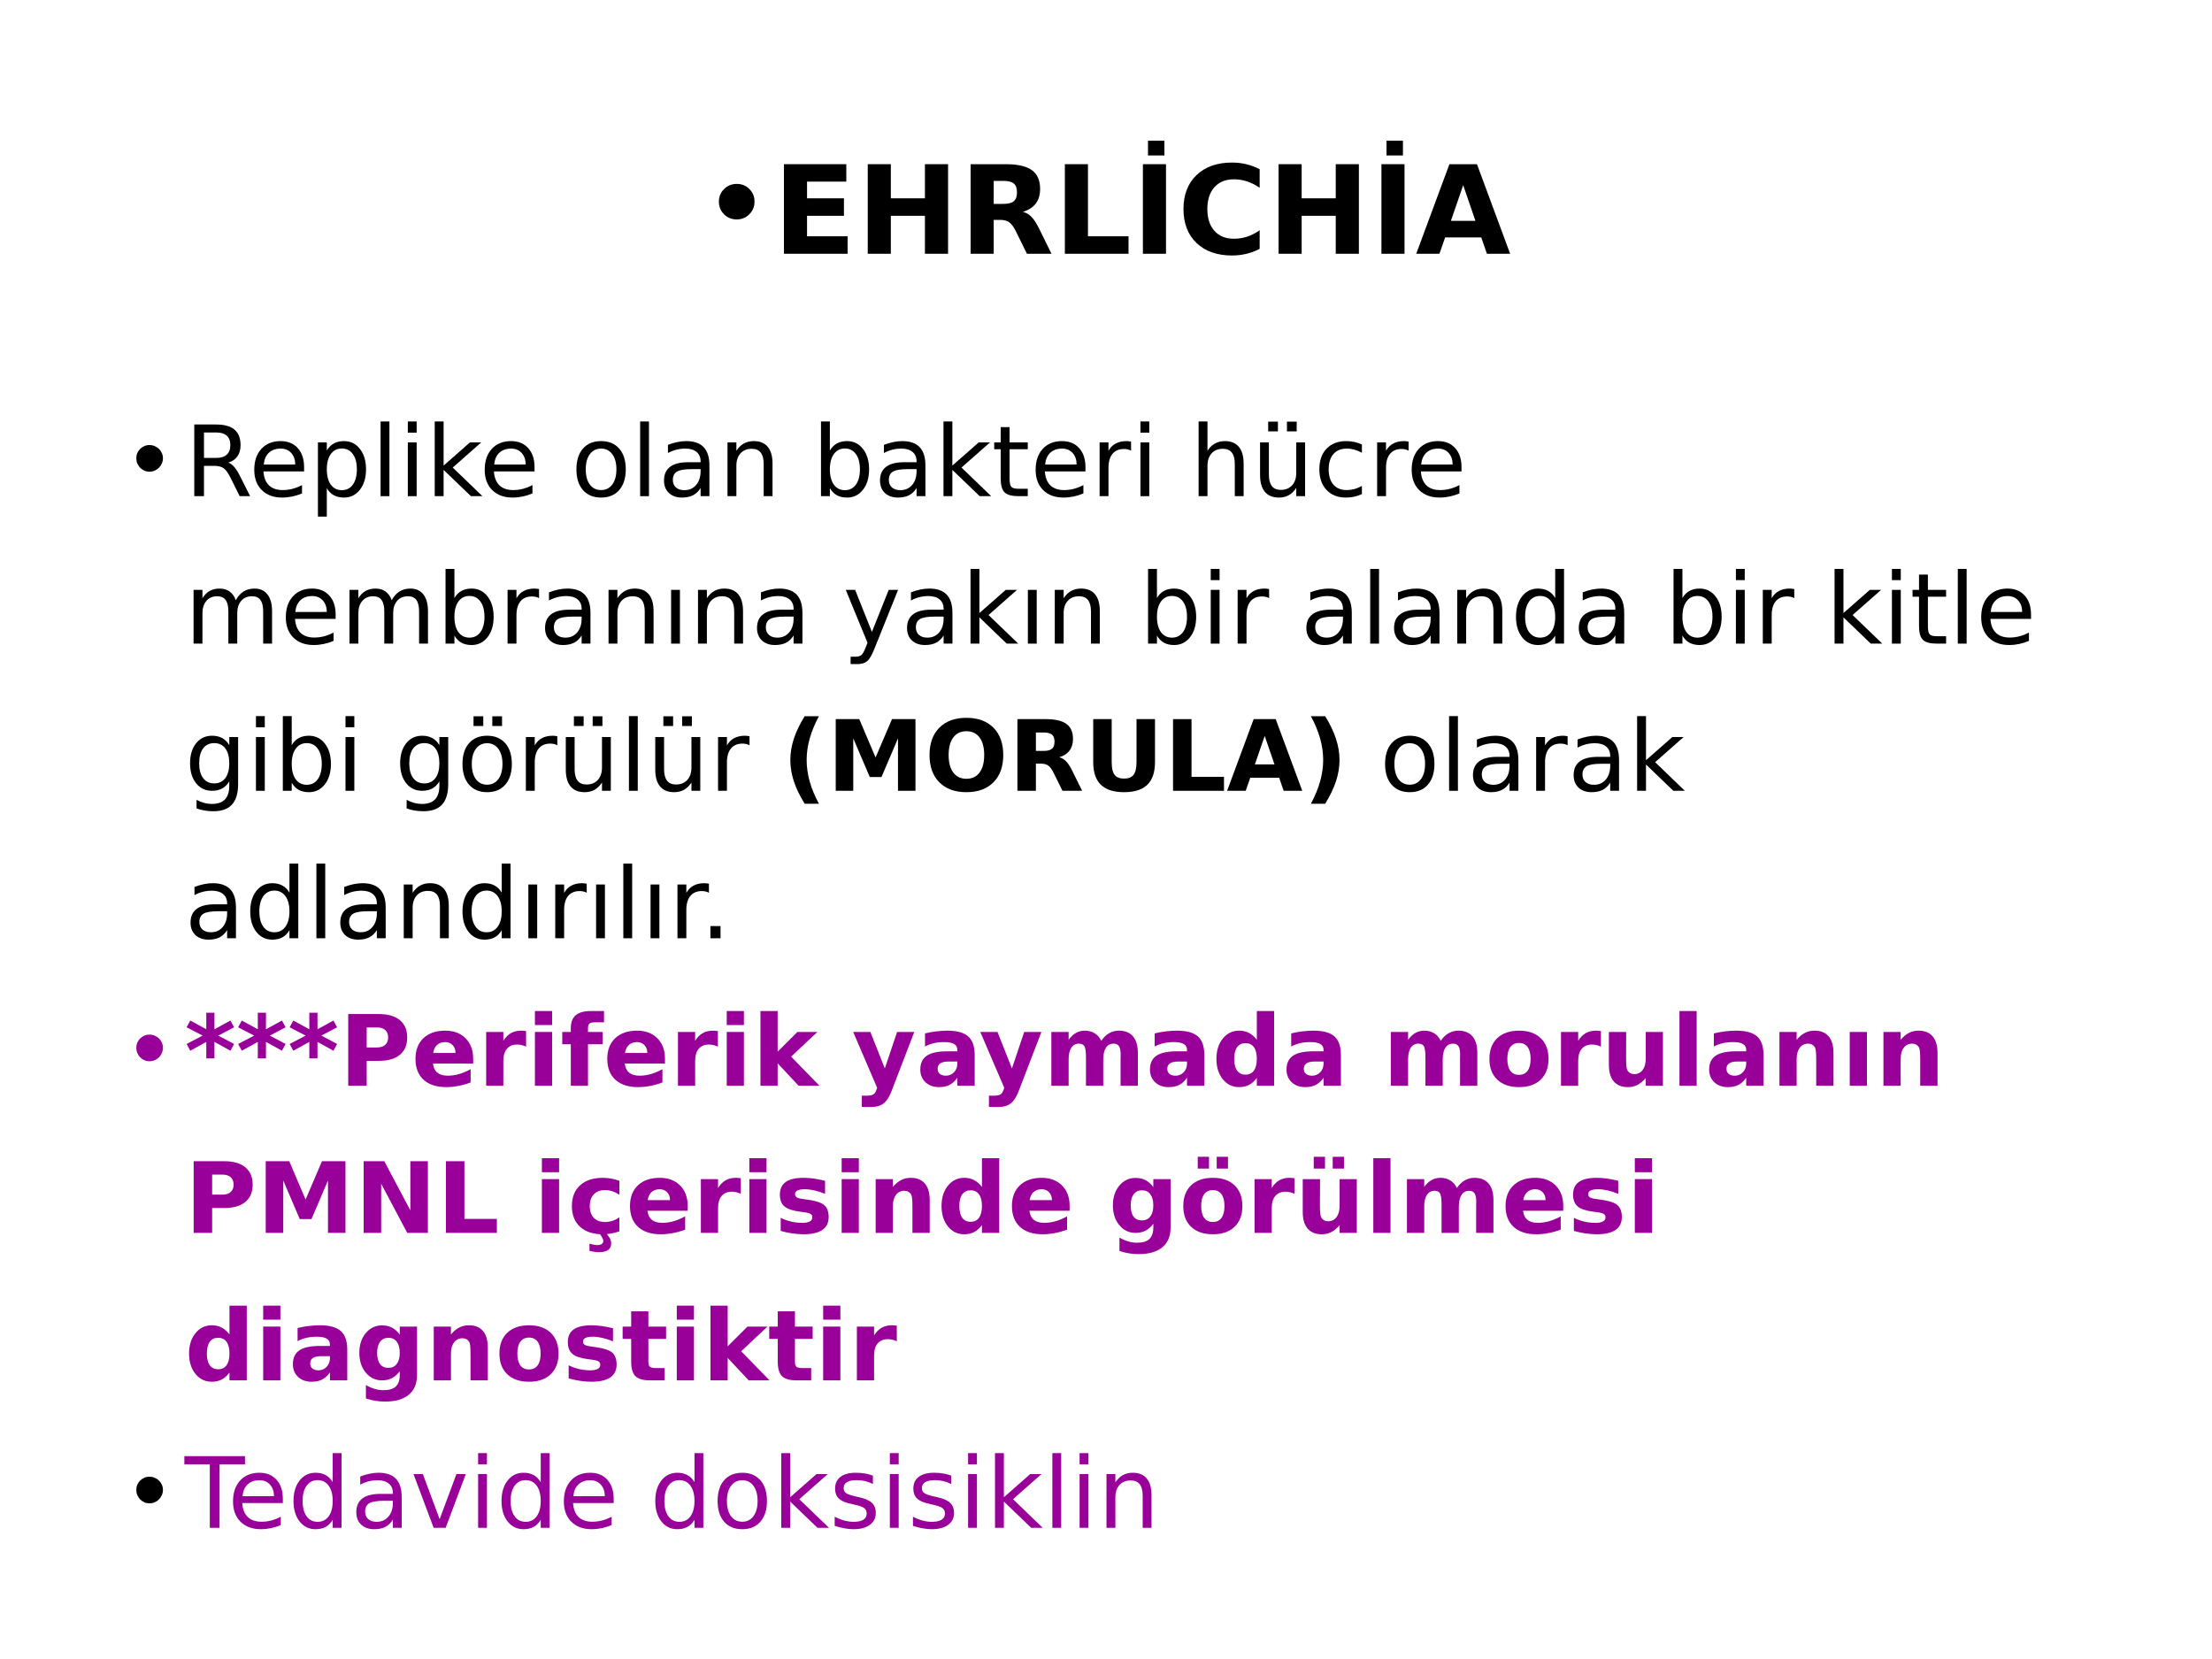 <?xml version="1.0" encoding="UTF-8"?>
<svg xmlns="http://www.w3.org/2000/svg" xmlns:xlink="http://www.w3.org/1999/xlink" width="720pt" height="540pt" viewBox="0 0 720 540" version="1.1">
<defs>
<g>
<symbol overflow="visible" id="glyph0-0">
<path style="stroke:none;" d="M 2 7.078 L 2 -28.203 L 22 -28.203 L 22 7.078 Z M 4.234 4.844 L 19.766 4.844 L 19.766 -25.953 L 4.234 -25.953 Z M 4.234 4.844 "/>
</symbol>
<symbol overflow="visible" id="glyph0-1">
<path style="stroke:none;" d="M 6 -14.891 C 6 -16.504 6.562 -17.863 7.688 -18.969 C 8.812 -20.082 10.195 -20.641 11.844 -20.641 C 13.457 -20.641 14.816 -20.082 15.922 -18.969 C 17.035 -17.863 17.594 -16.504 17.594 -14.891 C 17.594 -13.254 17.031 -11.875 15.906 -10.75 C 14.789 -9.633 13.422 -9.078 11.797 -9.078 C 10.172 -9.078 8.797 -9.633 7.672 -10.75 C 6.555 -11.875 6 -13.254 6 -14.891 Z M 6 -14.891 "/>
</symbol>
<symbol overflow="visible" id="glyph1-0">
<path style="stroke:none;" d="M 2 7.078 L 2 -28.203 L 22 -28.203 L 22 7.078 Z M 4.234 4.844 L 19.766 4.844 L 19.766 -25.953 L 4.234 -25.953 Z M 4.234 4.844 "/>
</symbol>
<symbol overflow="visible" id="glyph1-1">
<path style="stroke:none;" d="M 3.672 -29.156 L 23.969 -29.156 L 23.969 -23.484 L 11.188 -23.484 L 11.188 -18.047 L 23.203 -18.047 L 23.203 -12.359 L 11.188 -12.359 L 11.188 -5.688 L 24.391 -5.688 L 24.391 0 L 3.672 0 Z M 3.672 -29.156 "/>
</symbol>
<symbol overflow="visible" id="glyph1-2">
<path style="stroke:none;" d="M 3.672 -29.156 L 11.188 -29.156 L 11.188 -18.047 L 22.281 -18.047 L 22.281 -29.156 L 29.812 -29.156 L 29.812 0 L 22.281 0 L 22.281 -12.359 L 11.188 -12.359 L 11.188 0 L 3.672 0 Z M 3.672 -29.156 "/>
</symbol>
<symbol overflow="visible" id="glyph1-3">
<path style="stroke:none;" d="M 14.359 -16.234 C 15.93 -16.234 17.055 -16.523 17.734 -17.109 C 18.422 -17.691 18.766 -18.656 18.766 -20 C 18.766 -21.332 18.422 -22.285 17.734 -22.859 C 17.055 -23.43 15.93 -23.719 14.359 -23.719 L 11.188 -23.719 L 11.188 -16.234 Z M 11.188 -11.031 L 11.188 0 L 3.672 0 L 3.672 -29.156 L 15.156 -29.156 C 19 -29.156 21.816 -28.508 23.609 -27.219 C 25.398 -25.938 26.297 -23.898 26.297 -21.109 C 26.297 -19.18 25.828 -17.598 24.891 -16.359 C 23.961 -15.129 22.562 -14.223 20.688 -13.641 C 21.719 -13.398 22.641 -12.863 23.453 -12.031 C 24.266 -11.207 25.086 -9.957 25.922 -8.281 L 30 0 L 22 0 L 18.438 -7.25 C 17.719 -8.707 16.988 -9.703 16.25 -10.234 C 15.52 -10.766 14.547 -11.031 13.328 -11.031 Z M 11.188 -11.031 "/>
</symbol>
<symbol overflow="visible" id="glyph1-4">
<path style="stroke:none;" d="M 3.672 -29.156 L 11.188 -29.156 L 11.188 -5.688 L 24.391 -5.688 L 24.391 0 L 3.672 0 Z M 3.672 -29.156 "/>
</symbol>
<symbol overflow="visible" id="glyph1-5">
<path style="stroke:none;" d="M 3.672 -29.156 L 11.188 -29.156 L 11.188 0 L 3.672 0 Z M 5.328 -36.812 L 10.672 -36.812 L 10.672 -32 L 5.328 -32 Z M 5.328 -36.812 "/>
</symbol>
<symbol overflow="visible" id="glyph1-6">
<path style="stroke:none;" d="M 26.797 -1.609 C 25.422 -0.891 23.984 -0.348 22.484 0.016 C 20.984 0.379 19.422 0.562 17.797 0.562 C 12.941 0.562 9.094 -0.789 6.25 -3.5 C 3.414 -6.219 2 -9.898 2 -14.547 C 2 -19.211 3.414 -22.898 6.25 -25.609 C 9.094 -28.328 12.941 -29.688 17.797 -29.688 C 19.422 -29.688 20.984 -29.504 22.484 -29.141 C 23.984 -28.773 25.422 -28.234 26.797 -27.516 L 26.797 -21.484 C 25.398 -22.43 24.023 -23.125 22.672 -23.562 C 21.316 -24.008 19.895 -24.234 18.406 -24.234 C 15.719 -24.234 13.602 -23.375 12.062 -21.656 C 10.531 -19.938 9.766 -17.566 9.766 -14.547 C 9.766 -11.547 10.531 -9.188 12.062 -7.469 C 13.602 -5.75 15.719 -4.891 18.406 -4.891 C 19.895 -4.891 21.316 -5.109 22.672 -5.547 C 24.023 -5.992 25.398 -6.691 26.797 -7.641 Z M 26.797 -1.609 "/>
</symbol>
<symbol overflow="visible" id="glyph1-7">
<path style="stroke:none;" d="M 21.375 -5.312 L 9.609 -5.312 L 7.75 0 L 0.203 0 L 11 -29.156 L 19.969 -29.156 L 30.766 0 L 23.203 0 Z M 11.484 -10.719 L 19.469 -10.719 L 15.484 -22.328 Z M 11.484 -10.719 "/>
</symbol>
<symbol overflow="visible" id="glyph2-0">
<path style="stroke:none;" d="M 1.062 0 L 1.062 -21.328 L 9.562 -21.328 L 9.562 0 Z M 2.125 -1.062 L 8.5 -1.062 L 8.5 -20.266 L 2.125 -20.266 Z M 2.125 -1.062 "/>
</symbol>
<symbol overflow="visible" id="glyph2-1">
<path style="stroke:none;" d="M 9.938 -10.656 C 9.938 -10.051 9.816 -9.484 9.578 -8.953 C 9.348 -8.422 9.035 -7.953 8.641 -7.547 C 8.242 -7.148 7.781 -6.836 7.25 -6.609 C 6.719 -6.379 6.148 -6.266 5.547 -6.266 C 4.953 -6.266 4.395 -6.379 3.875 -6.609 C 3.363 -6.836 2.91 -7.148 2.516 -7.547 C 2.129 -7.953 1.82 -8.422 1.594 -8.953 C 1.375 -9.484 1.266 -10.051 1.266 -10.656 C 1.266 -11.25 1.375 -11.805 1.594 -12.328 C 1.82 -12.848 2.129 -13.301 2.516 -13.688 C 2.91 -14.07 3.363 -14.375 3.875 -14.594 C 4.395 -14.82 4.953 -14.938 5.547 -14.938 C 6.148 -14.938 6.719 -14.82 7.25 -14.594 C 7.781 -14.375 8.242 -14.07 8.641 -13.688 C 9.035 -13.301 9.348 -12.848 9.578 -12.328 C 9.816 -11.805 9.938 -11.25 9.938 -10.656 Z M 9.938 -10.656 "/>
</symbol>
<symbol overflow="visible" id="glyph3-0">
<path style="stroke:none;" d="M 1.594 5.656 L 1.594 -22.562 L 17.594 -22.562 L 17.594 5.656 Z M 3.391 3.875 L 15.812 3.875 L 15.812 -20.766 L 3.391 -20.766 Z M 3.391 3.875 "/>
</symbol>
<symbol overflow="visible" id="glyph3-1">
<path style="stroke:none;" d="M 14.203 -10.938 C 14.879 -10.707 15.535 -10.219 16.172 -9.469 C 16.816 -8.719 17.461 -7.688 18.109 -6.375 L 21.312 0 L 17.922 0 L 14.938 -5.984 C 14.164 -7.547 13.414 -8.582 12.688 -9.094 C 11.969 -9.602 10.984 -9.859 9.734 -9.859 L 6.297 -9.859 L 6.297 0 L 3.141 0 L 3.141 -23.328 L 10.266 -23.328 C 12.93 -23.328 14.922 -22.77 16.234 -21.656 C 17.547 -20.539 18.203 -18.859 18.203 -16.609 C 18.203 -15.141 17.859 -13.922 17.172 -12.953 C 16.492 -11.984 15.504 -11.312 14.203 -10.938 Z M 6.297 -20.734 L 6.297 -12.453 L 10.266 -12.453 C 11.785 -12.453 12.93 -12.801 13.703 -13.5 C 14.484 -14.207 14.875 -15.242 14.875 -16.609 C 14.875 -17.973 14.484 -19 13.703 -19.688 C 12.93 -20.383 11.785 -20.734 10.266 -20.734 Z M 6.297 -20.734 "/>
</symbol>
<symbol overflow="visible" id="glyph3-2">
<path style="stroke:none;" d="M 17.984 -9.469 L 17.984 -8.062 L 4.766 -8.062 C 4.891 -6.082 5.484 -4.57 6.547 -3.531 C 7.617 -2.5 9.109 -1.984 11.016 -1.984 C 12.117 -1.984 13.188 -2.117 14.219 -2.391 C 15.258 -2.66 16.289 -3.066 17.312 -3.609 L 17.312 -0.891 C 16.281 -0.453 15.223 -0.117 14.141 0.109 C 13.055 0.336 11.957 0.453 10.844 0.453 C 8.051 0.453 5.836 -0.359 4.203 -1.984 C 2.578 -3.609 1.766 -5.805 1.766 -8.578 C 1.766 -11.441 2.535 -13.711 4.078 -15.391 C 5.629 -17.078 7.719 -17.922 10.344 -17.922 C 12.695 -17.922 14.555 -17.16 15.922 -15.641 C 17.297 -14.129 17.984 -12.07 17.984 -9.469 Z M 15.109 -10.312 C 15.086 -11.883 14.645 -13.141 13.781 -14.078 C 12.926 -15.016 11.789 -15.484 10.375 -15.484 C 8.77 -15.484 7.484 -15.031 6.516 -14.125 C 5.555 -13.219 5.004 -11.941 4.859 -10.297 Z M 15.109 -10.312 "/>
</symbol>
<symbol overflow="visible" id="glyph3-3">
<path style="stroke:none;" d="M 5.797 -2.625 L 5.797 6.656 L 2.906 6.656 L 2.906 -17.5 L 5.797 -17.5 L 5.797 -14.844 C 6.398 -15.883 7.16 -16.656 8.078 -17.156 C 9.004 -17.664 10.109 -17.922 11.391 -17.922 C 13.516 -17.922 15.238 -17.078 16.562 -15.391 C 17.895 -13.703 18.562 -11.484 18.562 -8.734 C 18.562 -5.984 17.895 -3.766 16.562 -2.078 C 15.238 -0.391 13.516 0.453 11.391 0.453 C 10.109 0.453 9.004 0.203 8.078 -0.297 C 7.16 -0.805 6.398 -1.582 5.797 -2.625 Z M 15.578 -8.734 C 15.578 -10.848 15.141 -12.504 14.266 -13.703 C 13.398 -14.91 12.207 -15.516 10.688 -15.516 C 9.164 -15.516 7.969 -14.91 7.094 -13.703 C 6.227 -12.504 5.797 -10.848 5.797 -8.734 C 5.797 -6.617 6.227 -4.957 7.094 -3.75 C 7.969 -2.551 9.164 -1.953 10.688 -1.953 C 12.207 -1.953 13.398 -2.551 14.266 -3.75 C 15.141 -4.957 15.578 -6.617 15.578 -8.734 Z M 15.578 -8.734 "/>
</symbol>
<symbol overflow="visible" id="glyph3-4">
<path style="stroke:none;" d="M 3.016 -24.312 L 5.891 -24.312 L 5.891 0 L 3.016 0 Z M 3.016 -24.312 "/>
</symbol>
<symbol overflow="visible" id="glyph3-5">
<path style="stroke:none;" d="M 3.016 -17.5 L 5.891 -17.5 L 5.891 0 L 3.016 0 Z M 3.016 -24.312 L 5.891 -24.312 L 5.891 -20.672 L 3.016 -20.672 Z M 3.016 -24.312 "/>
</symbol>
<symbol overflow="visible" id="glyph3-6">
<path style="stroke:none;" d="M 2.906 -24.312 L 5.797 -24.312 L 5.797 -9.953 L 14.375 -17.5 L 18.047 -17.5 L 8.766 -9.312 L 18.438 0 L 14.688 0 L 5.797 -8.547 L 5.797 0 L 2.906 0 Z M 2.906 -24.312 "/>
</symbol>
<symbol overflow="visible" id="glyph3-7">
<path style="stroke:none;" d=""/>
</symbol>
<symbol overflow="visible" id="glyph3-8">
<path style="stroke:none;" d="M 9.797 -15.484 C 8.254 -15.484 7.035 -14.879 6.141 -13.672 C 5.242 -12.473 4.797 -10.828 4.797 -8.734 C 4.797 -6.641 5.238 -4.988 6.125 -3.781 C 7.02 -2.582 8.242 -1.984 9.797 -1.984 C 11.328 -1.984 12.539 -2.586 13.438 -3.797 C 14.332 -5.004 14.781 -6.648 14.781 -8.734 C 14.781 -10.805 14.332 -12.445 13.438 -13.656 C 12.539 -14.875 11.328 -15.484 9.797 -15.484 Z M 9.797 -17.922 C 12.297 -17.922 14.258 -17.109 15.688 -15.484 C 17.113 -13.859 17.828 -11.609 17.828 -8.734 C 17.828 -5.867 17.113 -3.617 15.688 -1.984 C 14.258 -0.359 12.297 0.453 9.797 0.453 C 7.285 0.453 5.316 -0.359 3.891 -1.984 C 2.473 -3.617 1.766 -5.867 1.766 -8.734 C 1.766 -11.609 2.473 -13.859 3.891 -15.484 C 5.316 -17.109 7.285 -17.922 9.797 -17.922 Z M 9.797 -17.922 "/>
</symbol>
<symbol overflow="visible" id="glyph3-9">
<path style="stroke:none;" d="M 10.969 -8.797 C 8.645 -8.797 7.035 -8.531 6.141 -8 C 5.242 -7.469 4.797 -6.562 4.797 -5.281 C 4.797 -4.258 5.129 -3.445 5.797 -2.844 C 6.473 -2.25 7.391 -1.953 8.547 -1.953 C 10.141 -1.953 11.414 -2.516 12.375 -3.641 C 13.344 -4.773 13.828 -6.281 13.828 -8.156 L 13.828 -8.797 Z M 16.703 -9.984 L 16.703 0 L 13.828 0 L 13.828 -2.656 C 13.172 -1.594 12.352 -0.805 11.375 -0.297 C 10.395 0.203 9.195 0.453 7.781 0.453 C 5.988 0.453 4.562 -0.047 3.5 -1.047 C 2.445 -2.055 1.922 -3.406 1.922 -5.094 C 1.922 -7.062 2.578 -8.547 3.891 -9.547 C 5.211 -10.547 7.18 -11.047 9.797 -11.047 L 13.828 -11.047 L 13.828 -11.328 C 13.828 -12.648 13.391 -13.672 12.516 -14.391 C 11.648 -15.117 10.43 -15.484 8.859 -15.484 C 7.859 -15.484 6.883 -15.363 5.938 -15.125 C 4.988 -14.883 4.078 -14.523 3.203 -14.047 L 3.203 -16.703 C 4.254 -17.109 5.273 -17.41 6.266 -17.609 C 7.254 -17.816 8.219 -17.922 9.156 -17.922 C 11.688 -17.922 13.578 -17.266 14.828 -15.953 C 16.078 -14.641 16.703 -12.648 16.703 -9.984 Z M 16.703 -9.984 "/>
</symbol>
<symbol overflow="visible" id="glyph3-10">
<path style="stroke:none;" d="M 17.562 -10.562 L 17.562 0 L 14.688 0 L 14.688 -10.469 C 14.688 -12.125 14.363 -13.363 13.719 -14.188 C 13.07 -15.008 12.102 -15.422 10.812 -15.422 C 9.258 -15.422 8.035 -14.926 7.141 -13.938 C 6.242 -12.945 5.797 -11.598 5.797 -9.891 L 5.797 0 L 2.906 0 L 2.906 -17.5 L 5.797 -17.5 L 5.797 -14.781 C 6.484 -15.832 7.289 -16.617 8.219 -17.141 C 9.156 -17.66 10.234 -17.922 11.453 -17.922 C 13.461 -17.922 14.984 -17.297 16.016 -16.047 C 17.047 -14.805 17.562 -12.977 17.562 -10.562 Z M 17.562 -10.562 "/>
</symbol>
<symbol overflow="visible" id="glyph3-11">
<path style="stroke:none;" d="M 15.578 -8.734 C 15.578 -10.848 15.141 -12.504 14.266 -13.703 C 13.398 -14.91 12.207 -15.516 10.688 -15.516 C 9.164 -15.516 7.969 -14.91 7.094 -13.703 C 6.227 -12.504 5.797 -10.848 5.797 -8.734 C 5.797 -6.617 6.227 -4.957 7.094 -3.75 C 7.969 -2.551 9.164 -1.953 10.688 -1.953 C 12.207 -1.953 13.398 -2.551 14.266 -3.75 C 15.141 -4.957 15.578 -6.617 15.578 -8.734 Z M 5.797 -14.844 C 6.398 -15.883 7.16 -16.656 8.078 -17.156 C 9.004 -17.664 10.109 -17.922 11.391 -17.922 C 13.516 -17.922 15.238 -17.078 16.562 -15.391 C 17.895 -13.703 18.562 -11.484 18.562 -8.734 C 18.562 -5.984 17.895 -3.766 16.562 -2.078 C 15.238 -0.391 13.516 0.453 11.391 0.453 C 10.109 0.453 9.004 0.203 8.078 -0.297 C 7.16 -0.805 6.398 -1.582 5.797 -2.625 L 5.797 0 L 2.906 0 L 2.906 -24.312 L 5.797 -24.312 Z M 5.797 -14.844 "/>
</symbol>
<symbol overflow="visible" id="glyph3-12">
<path style="stroke:none;" d="M 5.859 -22.469 L 5.859 -17.5 L 11.781 -17.5 L 11.781 -15.266 L 5.859 -15.266 L 5.859 -5.766 C 5.859 -4.336 6.051 -3.422 6.438 -3.016 C 6.832 -2.609 7.629 -2.406 8.828 -2.406 L 11.781 -2.406 L 11.781 0 L 8.828 0 C 6.609 0 5.078 -0.41 4.234 -1.234 C 3.391 -2.066 2.969 -3.578 2.969 -5.766 L 2.969 -15.266 L 0.859 -15.266 L 0.859 -17.5 L 2.969 -17.5 L 2.969 -22.469 Z M 5.859 -22.469 "/>
</symbol>
<symbol overflow="visible" id="glyph3-13">
<path style="stroke:none;" d="M 13.156 -14.812 C 12.832 -15 12.477 -15.133 12.094 -15.219 C 11.719 -15.312 11.301 -15.359 10.844 -15.359 C 9.219 -15.359 7.969 -14.828 7.094 -13.766 C 6.227 -12.711 5.797 -11.195 5.797 -9.219 L 5.797 0 L 2.906 0 L 2.906 -17.5 L 5.797 -17.5 L 5.797 -14.781 C 6.398 -15.844 7.188 -16.629 8.156 -17.141 C 9.125 -17.66 10.301 -17.922 11.688 -17.922 C 11.883 -17.922 12.102 -17.906 12.344 -17.875 C 12.582 -17.852 12.848 -17.816 13.141 -17.766 Z M 13.156 -14.812 "/>
</symbol>
<symbol overflow="visible" id="glyph3-14">
<path style="stroke:none;" d="M 17.562 -10.562 L 17.562 0 L 14.688 0 L 14.688 -10.469 C 14.688 -12.125 14.363 -13.363 13.719 -14.188 C 13.07 -15.008 12.102 -15.422 10.812 -15.422 C 9.258 -15.422 8.035 -14.926 7.141 -13.938 C 6.242 -12.945 5.797 -11.598 5.797 -9.891 L 5.797 0 L 2.906 0 L 2.906 -24.312 L 5.797 -24.312 L 5.797 -14.781 C 6.484 -15.832 7.289 -16.617 8.219 -17.141 C 9.156 -17.66 10.234 -17.922 11.453 -17.922 C 13.461 -17.922 14.984 -17.297 16.016 -16.047 C 17.047 -14.805 17.562 -12.977 17.562 -10.562 Z M 17.562 -10.562 "/>
</symbol>
<symbol overflow="visible" id="glyph3-15">
<path style="stroke:none;" d="M 2.719 -6.906 L 2.719 -17.5 L 5.594 -17.5 L 5.594 -7.016 C 5.594 -5.359 5.914 -4.113 6.562 -3.281 C 7.207 -2.457 8.176 -2.047 9.469 -2.047 C 11.02 -2.047 12.242 -2.539 13.141 -3.531 C 14.047 -4.52 14.5 -5.867 14.5 -7.578 L 14.5 -17.5 L 17.375 -17.5 L 17.375 0 L 14.5 0 L 14.5 -2.688 C 13.801 -1.625 12.988 -0.832 12.062 -0.312 C 11.145 0.195 10.078 0.453 8.859 0.453 C 6.848 0.453 5.32 -0.172 4.281 -1.422 C 3.238 -2.672 2.719 -4.5 2.719 -6.906 Z M 9.953 -17.922 Z M 11.469 -24.25 L 14.641 -24.25 L 14.641 -21.094 L 11.469 -21.094 Z M 5.359 -24.25 L 8.531 -24.25 L 8.531 -21.094 L 5.359 -21.094 Z M 5.359 -24.25 "/>
</symbol>
<symbol overflow="visible" id="glyph3-16">
<path style="stroke:none;" d="M 15.609 -16.828 L 15.609 -14.141 C 14.797 -14.586 13.977 -14.922 13.156 -15.141 C 12.344 -15.367 11.52 -15.484 10.688 -15.484 C 8.82 -15.484 7.375 -14.891 6.344 -13.703 C 5.312 -12.523 4.797 -10.867 4.797 -8.734 C 4.797 -6.598 5.312 -4.938 6.344 -3.75 C 7.375 -2.57 8.82 -1.984 10.688 -1.984 C 11.52 -1.984 12.344 -2.094 13.156 -2.312 C 13.977 -2.539 14.797 -2.879 15.609 -3.328 L 15.609 -0.672 C 14.805 -0.297 13.973 -0.016 13.109 0.172 C 12.254 0.359 11.344 0.453 10.375 0.453 C 7.738 0.453 5.645 -0.375 4.094 -2.031 C 2.539 -3.688 1.766 -5.922 1.766 -8.734 C 1.766 -11.586 2.547 -13.832 4.109 -15.469 C 5.68 -17.102 7.832 -17.922 10.562 -17.922 C 11.445 -17.922 12.312 -17.828 13.156 -17.641 C 14 -17.461 14.816 -17.191 15.609 -16.828 Z M 15.609 -16.828 "/>
</symbol>
<symbol overflow="visible" id="glyph3-17">
<path style="stroke:none;" d="M 16.641 -14.141 C 17.359 -15.43 18.219 -16.383 19.219 -17 C 20.219 -17.613 21.395 -17.922 22.75 -17.922 C 24.57 -17.922 25.977 -17.281 26.969 -16 C 27.957 -14.727 28.453 -12.914 28.453 -10.562 L 28.453 0 L 25.562 0 L 25.562 -10.469 C 25.562 -12.145 25.266 -13.391 24.672 -14.203 C 24.078 -15.016 23.172 -15.422 21.953 -15.422 C 20.461 -15.422 19.285 -14.926 18.422 -13.938 C 17.555 -12.945 17.125 -11.598 17.125 -9.891 L 17.125 0 L 14.234 0 L 14.234 -10.469 C 14.234 -12.156 13.938 -13.398 13.344 -14.203 C 12.75 -15.016 11.832 -15.422 10.594 -15.422 C 9.125 -15.422 7.957 -14.922 7.094 -13.922 C 6.227 -12.93 5.797 -11.586 5.797 -9.891 L 5.797 0 L 2.906 0 L 2.906 -17.5 L 5.797 -17.5 L 5.797 -14.781 C 6.453 -15.852 7.238 -16.645 8.156 -17.156 C 9.07 -17.664 10.16 -17.922 11.422 -17.922 C 12.691 -17.922 13.77 -17.598 14.656 -16.953 C 15.551 -16.305 16.211 -15.367 16.641 -14.141 Z M 16.641 -14.141 "/>
</symbol>
<symbol overflow="visible" id="glyph3-18">
<path style="stroke:none;" d="M 3.016 -17.5 L 5.891 -17.5 L 5.891 0 L 3.016 0 Z M 4.453 -17.922 Z M 4.453 -17.922 "/>
</symbol>
<symbol overflow="visible" id="glyph3-19">
<path style="stroke:none;" d="M 10.297 1.625 C 9.484 3.707 8.691 5.066 7.922 5.703 C 7.148 6.336 6.117 6.656 4.828 6.656 L 2.531 6.656 L 2.531 4.25 L 4.219 4.25 C 5.008 4.25 5.625 4.062 6.062 3.688 C 6.5 3.312 6.984 2.426 7.516 1.031 L 8.031 -0.281 L 0.953 -17.5 L 4 -17.5 L 9.469 -3.812 L 14.938 -17.5 L 17.984 -17.5 Z M 10.297 1.625 "/>
</symbol>
<symbol overflow="visible" id="glyph3-20">
<path style="stroke:none;" d="M 14.531 -14.844 L 14.531 -24.312 L 17.406 -24.312 L 17.406 0 L 14.531 0 L 14.531 -2.625 C 13.926 -1.582 13.16 -0.805 12.234 -0.297 C 11.316 0.203 10.211 0.453 8.922 0.453 C 6.805 0.453 5.082 -0.391 3.75 -2.078 C 2.426 -3.766 1.766 -5.984 1.766 -8.734 C 1.766 -11.484 2.426 -13.703 3.75 -15.391 C 5.082 -17.078 6.805 -17.922 8.922 -17.922 C 10.211 -17.922 11.316 -17.664 12.234 -17.156 C 13.16 -16.656 13.926 -15.883 14.531 -14.844 Z M 4.734 -8.734 C 4.734 -6.617 5.164 -4.957 6.031 -3.75 C 6.906 -2.551 8.102 -1.953 9.625 -1.953 C 11.145 -1.953 12.344 -2.551 13.219 -3.75 C 14.094 -4.957 14.531 -6.617 14.531 -8.734 C 14.531 -10.848 14.094 -12.504 13.219 -13.703 C 12.344 -14.91 11.145 -15.516 9.625 -15.516 C 8.102 -15.516 6.906 -14.91 6.031 -13.703 C 5.164 -12.504 4.734 -10.848 4.734 -8.734 Z M 4.734 -8.734 "/>
</symbol>
<symbol overflow="visible" id="glyph3-21">
<path style="stroke:none;" d="M 14.531 -8.953 C 14.531 -11.035 14.098 -12.648 13.234 -13.797 C 12.379 -14.941 11.176 -15.516 9.625 -15.516 C 8.082 -15.516 6.879 -14.941 6.016 -13.797 C 5.16 -12.648 4.734 -11.035 4.734 -8.953 C 4.734 -6.879 5.16 -5.27 6.016 -4.125 C 6.879 -2.977 8.082 -2.406 9.625 -2.406 C 11.176 -2.406 12.379 -2.977 13.234 -4.125 C 14.098 -5.27 14.531 -6.879 14.531 -8.953 Z M 17.406 -2.172 C 17.406 0.805 16.742 3.02 15.422 4.469 C 14.098 5.926 12.07 6.656 9.344 6.656 C 8.332 6.656 7.379 6.578 6.484 6.422 C 5.586 6.273 4.719 6.047 3.875 5.734 L 3.875 2.938 C 4.719 3.395 5.551 3.734 6.375 3.953 C 7.195 4.172 8.035 4.281 8.891 4.281 C 10.773 4.281 12.188 3.785 13.125 2.797 C 14.062 1.816 14.531 0.332 14.531 -1.656 L 14.531 -3.078 C 13.938 -2.047 13.176 -1.273 12.25 -0.766 C 11.32 -0.254 10.211 0 8.922 0 C 6.773 0 5.047 -0.816 3.734 -2.453 C 2.422 -4.086 1.766 -6.254 1.766 -8.953 C 1.766 -11.66 2.422 -13.832 3.734 -15.469 C 5.047 -17.102 6.773 -17.922 8.922 -17.922 C 10.211 -17.922 11.32 -17.664 12.25 -17.156 C 13.176 -16.645 13.938 -15.875 14.531 -14.844 L 14.531 -17.5 L 17.406 -17.5 Z M 17.406 -2.172 "/>
</symbol>
<symbol overflow="visible" id="glyph3-22">
<path style="stroke:none;" d="M 9.797 -15.484 C 8.254 -15.484 7.035 -14.879 6.141 -13.672 C 5.242 -12.473 4.797 -10.828 4.797 -8.734 C 4.797 -6.641 5.238 -4.988 6.125 -3.781 C 7.02 -2.582 8.242 -1.984 9.797 -1.984 C 11.328 -1.984 12.539 -2.586 13.438 -3.797 C 14.332 -5.004 14.781 -6.648 14.781 -8.734 C 14.781 -10.805 14.332 -12.445 13.438 -13.656 C 12.539 -14.875 11.328 -15.484 9.797 -15.484 Z M 9.797 -17.922 C 12.297 -17.922 14.258 -17.109 15.688 -15.484 C 17.113 -13.859 17.828 -11.609 17.828 -8.734 C 17.828 -5.867 17.113 -3.617 15.688 -1.984 C 14.258 -0.359 12.297 0.453 9.797 0.453 C 7.285 0.453 5.316 -0.359 3.891 -1.984 C 2.473 -3.617 1.766 -5.867 1.766 -8.734 C 1.766 -11.609 2.473 -13.859 3.891 -15.484 C 5.316 -17.109 7.285 -17.922 9.797 -17.922 Z M 11.469 -24.25 L 14.641 -24.25 L 14.641 -21.094 L 11.469 -21.094 Z M 5.359 -24.25 L 8.531 -24.25 L 8.531 -21.094 L 5.359 -21.094 Z M 5.359 -24.25 "/>
</symbol>
<symbol overflow="visible" id="glyph3-23">
<path style="stroke:none;" d="M 3.422 -3.969 L 6.719 -3.969 L 6.719 0 L 3.422 0 Z M 3.422 -3.969 "/>
</symbol>
<symbol overflow="visible" id="glyph3-24">
<path style="stroke:none;" d="M -0.094 -23.328 L 19.641 -23.328 L 19.641 -20.672 L 11.359 -20.672 L 11.359 0 L 8.188 0 L 8.188 -20.672 L -0.094 -20.672 Z M -0.094 -23.328 "/>
</symbol>
<symbol overflow="visible" id="glyph3-25">
<path style="stroke:none;" d="M 0.953 -17.5 L 4 -17.5 L 9.469 -2.812 L 14.938 -17.5 L 17.984 -17.5 L 11.422 0 L 7.516 0 Z M 0.953 -17.5 "/>
</symbol>
<symbol overflow="visible" id="glyph3-26">
<path style="stroke:none;" d="M 14.172 -16.984 L 14.172 -14.266 C 13.359 -14.68 12.516 -14.992 11.641 -15.203 C 10.766 -15.41 9.859 -15.516 8.922 -15.516 C 7.492 -15.516 6.422 -15.297 5.703 -14.859 C 4.992 -14.422 4.641 -13.766 4.641 -12.891 C 4.641 -12.223 4.895 -11.695 5.406 -11.312 C 5.914 -10.938 6.941 -10.578 8.484 -10.234 L 9.469 -10.016 C 11.508 -9.578 12.957 -8.957 13.812 -8.156 C 14.676 -7.363 15.109 -6.254 15.109 -4.828 C 15.109 -3.203 14.461 -1.914 13.172 -0.969 C 11.891 -0.02 10.125 0.453 7.875 0.453 C 6.938 0.453 5.957 0.359 4.938 0.172 C 3.926 -0.004 2.859 -0.273 1.734 -0.641 L 1.734 -3.609 C 2.797 -3.055 3.844 -2.641 4.875 -2.359 C 5.906 -2.086 6.926 -1.953 7.938 -1.953 C 9.289 -1.953 10.332 -2.18 11.062 -2.641 C 11.789 -3.109 12.156 -3.766 12.156 -4.609 C 12.156 -5.391 11.891 -5.988 11.359 -6.406 C 10.836 -6.82 9.688 -7.223 7.906 -7.609 L 6.906 -7.844 C 5.125 -8.219 3.836 -8.789 3.047 -9.562 C 2.254 -10.344 1.859 -11.41 1.859 -12.766 C 1.859 -14.41 2.441 -15.68 3.609 -16.578 C 4.773 -17.473 6.43 -17.922 8.578 -17.922 C 9.641 -17.922 10.641 -17.844 11.578 -17.688 C 12.516 -17.531 13.379 -17.297 14.172 -16.984 Z M 14.172 -16.984 "/>
</symbol>
<symbol overflow="visible" id="glyph4-0">
<path style="stroke:none;" d="M 1.594 5.656 L 1.594 -22.562 L 17.594 -22.562 L 17.594 5.656 Z M 3.391 3.875 L 15.812 3.875 L 15.812 -20.766 L 3.391 -20.766 Z M 3.391 3.875 "/>
</symbol>
<symbol overflow="visible" id="glyph4-1">
<path style="stroke:none;" d="M 12.062 4.219 L 7.422 4.219 C 5.828 1.645 4.648 -0.797 3.891 -3.109 C 3.129 -5.43 2.75 -7.734 2.75 -10.016 C 2.75 -12.297 3.129 -14.602 3.891 -16.938 C 4.66 -19.281 5.836 -21.727 7.422 -24.281 L 12.062 -24.281 C 10.727 -21.812 9.727 -19.395 9.062 -17.031 C 8.395 -14.676 8.062 -12.348 8.062 -10.047 C 8.062 -7.742 8.391 -5.41 9.047 -3.047 C 9.711 -0.68 10.719 1.738 12.062 4.219 Z M 12.062 4.219 "/>
</symbol>
<symbol overflow="visible" id="glyph4-2">
<path style="stroke:none;" d="M 2.938 -23.328 L 10.594 -23.328 L 15.906 -10.844 L 21.25 -23.328 L 28.891 -23.328 L 28.891 0 L 23.203 0 L 23.203 -17.062 L 17.828 -4.484 L 14.016 -4.484 L 8.641 -17.062 L 8.641 0 L 2.938 0 Z M 2.938 -23.328 "/>
</symbol>
<symbol overflow="visible" id="glyph4-3">
<path style="stroke:none;" d="M 13.594 -19.391 C 11.758 -19.391 10.336 -18.711 9.328 -17.359 C 8.316 -16.004 7.812 -14.098 7.812 -11.641 C 7.812 -9.191 8.316 -7.289 9.328 -5.938 C 10.336 -4.582 11.758 -3.906 13.594 -3.906 C 15.438 -3.906 16.863 -4.582 17.875 -5.938 C 18.883 -7.289 19.391 -9.191 19.391 -11.641 C 19.391 -14.098 18.883 -16.004 17.875 -17.359 C 16.863 -18.711 15.438 -19.391 13.594 -19.391 Z M 13.594 -23.75 C 17.344 -23.75 20.281 -22.676 22.406 -20.531 C 24.531 -18.383 25.594 -15.422 25.594 -11.641 C 25.594 -7.867 24.531 -4.91 22.406 -2.766 C 20.281 -0.617 17.344 0.453 13.594 0.453 C 9.852 0.453 6.914 -0.617 4.781 -2.766 C 2.656 -4.91 1.594 -7.867 1.594 -11.641 C 1.594 -15.422 2.656 -18.383 4.781 -20.531 C 6.914 -22.676 9.852 -23.75 13.594 -23.75 Z M 13.594 -23.75 "/>
</symbol>
<symbol overflow="visible" id="glyph4-4">
<path style="stroke:none;" d="M 11.484 -12.984 C 12.742 -12.984 13.645 -13.219 14.188 -13.688 C 14.738 -14.156 15.016 -14.926 15.016 -16 C 15.016 -17.062 14.738 -17.82 14.188 -18.281 C 13.645 -18.738 12.742 -18.969 11.484 -18.969 L 8.953 -18.969 L 8.953 -12.984 Z M 8.953 -8.828 L 8.953 0 L 2.938 0 L 2.938 -23.328 L 12.125 -23.328 C 15.195 -23.328 17.445 -22.812 18.875 -21.781 C 20.312 -20.75 21.031 -19.117 21.031 -16.891 C 21.031 -15.348 20.656 -14.082 19.906 -13.094 C 19.164 -12.102 18.047 -11.375 16.547 -10.906 C 17.367 -10.719 18.102 -10.289 18.75 -9.625 C 19.406 -8.969 20.066 -7.969 20.734 -6.625 L 24 0 L 17.594 0 L 14.75 -5.797 C 14.176 -6.961 13.594 -7.758 13 -8.188 C 12.414 -8.613 11.633 -8.828 10.656 -8.828 Z M 8.953 -8.828 "/>
</symbol>
<symbol overflow="visible" id="glyph4-5">
<path style="stroke:none;" d="M 2.938 -23.328 L 8.953 -23.328 L 8.953 -9.344 C 8.953 -7.414 9.266 -6.035 9.891 -5.203 C 10.523 -4.379 11.555 -3.969 12.984 -3.969 C 14.422 -3.969 15.453 -4.379 16.078 -5.203 C 16.711 -6.035 17.031 -7.414 17.031 -9.344 L 17.031 -23.328 L 23.047 -23.328 L 23.047 -9.344 C 23.047 -6.039 22.219 -3.582 20.562 -1.969 C 18.906 -0.352 16.379 0.453 12.984 0.453 C 9.598 0.453 7.078 -0.352 5.422 -1.969 C 3.766 -3.582 2.938 -6.039 2.938 -9.344 Z M 2.938 -23.328 "/>
</symbol>
<symbol overflow="visible" id="glyph4-6">
<path style="stroke:none;" d="M 2.938 -23.328 L 8.953 -23.328 L 8.953 -4.547 L 19.516 -4.547 L 19.516 0 L 2.938 0 Z M 2.938 -23.328 "/>
</symbol>
<symbol overflow="visible" id="glyph4-7">
<path style="stroke:none;" d="M 17.094 -4.25 L 7.688 -4.25 L 6.203 0 L 0.156 0 L 8.797 -23.328 L 15.969 -23.328 L 24.609 0 L 18.562 0 Z M 9.188 -8.578 L 15.578 -8.578 L 12.391 -17.859 Z M 9.188 -8.578 "/>
</symbol>
<symbol overflow="visible" id="glyph4-8">
<path style="stroke:none;" d="M 2.562 4.219 C 3.895 1.738 4.895 -0.68 5.562 -3.047 C 6.227 -5.41 6.562 -7.742 6.562 -10.047 C 6.562 -12.348 6.227 -14.676 5.562 -17.031 C 4.895 -19.395 3.895 -21.812 2.562 -24.281 L 7.203 -24.281 C 8.785 -21.727 9.957 -19.281 10.719 -16.938 C 11.488 -14.602 11.875 -12.297 11.875 -10.016 C 11.875 -7.734 11.492 -5.43 10.734 -3.109 C 9.973 -0.797 8.797 1.645 7.203 4.219 Z M 2.562 4.219 "/>
</symbol>
<symbol overflow="visible" id="glyph4-9">
<path style="stroke:none;" d="M 16.094 -19.016 L 10.938 -16.312 L 16.094 -13.594 L 14.906 -11.391 L 9.703 -14.266 L 9.703 -8.891 L 7.047 -8.891 L 7.047 -14.266 L 1.828 -11.391 L 0.641 -13.594 L 5.859 -16.312 L 0.641 -19.016 L 1.828 -21.219 L 7.047 -18.375 L 7.047 -23.75 L 9.703 -23.75 L 9.703 -18.375 L 14.906 -21.219 Z M 16.094 -19.016 "/>
</symbol>
<symbol overflow="visible" id="glyph4-10">
<path style="stroke:none;" d="M 2.938 -23.328 L 12.922 -23.328 C 15.891 -23.328 18.164 -22.664 19.75 -21.344 C 21.344 -20.031 22.141 -18.156 22.141 -15.719 C 22.141 -13.27 21.344 -11.383 19.75 -10.062 C 18.164 -8.75 15.891 -8.094 12.922 -8.094 L 8.953 -8.094 L 8.953 0 L 2.938 0 Z M 8.953 -18.969 L 8.953 -12.453 L 12.281 -12.453 C 13.445 -12.453 14.348 -12.734 14.984 -13.297 C 15.617 -13.867 15.938 -14.676 15.938 -15.719 C 15.938 -16.758 15.617 -17.562 14.984 -18.125 C 14.348 -18.688 13.445 -18.969 12.281 -18.969 Z M 8.953 -18.969 "/>
</symbol>
<symbol overflow="visible" id="glyph4-11">
<path style="stroke:none;" d="M 20.156 -8.797 L 20.156 -7.203 L 7.078 -7.203 C 7.211 -5.891 7.688 -4.906 8.5 -4.25 C 9.312 -3.594 10.445 -3.266 11.906 -3.266 C 13.082 -3.266 14.285 -3.438 15.516 -3.781 C 16.754 -4.133 18.023 -4.664 19.328 -5.375 L 19.328 -1.062 C 18.004 -0.562 16.68 -0.188 15.359 0.062 C 14.035 0.32 12.711 0.453 11.391 0.453 C 8.223 0.453 5.758 -0.348 4 -1.953 C 2.25 -3.566 1.375 -5.828 1.375 -8.734 C 1.375 -11.586 2.234 -13.832 3.953 -15.469 C 5.68 -17.102 8.055 -17.922 11.078 -17.922 C 13.828 -17.922 16.023 -17.094 17.672 -15.438 C 19.328 -13.781 20.156 -11.566 20.156 -8.797 Z M 14.406 -10.656 C 14.406 -11.719 14.094 -12.57 13.469 -13.219 C 12.852 -13.875 12.047 -14.203 11.047 -14.203 C 9.961 -14.203 9.082 -13.895 8.406 -13.281 C 7.727 -12.676 7.305 -11.801 7.141 -10.656 Z M 14.406 -10.656 "/>
</symbol>
<symbol overflow="visible" id="glyph4-12">
<path style="stroke:none;" d="M 15.688 -12.734 C 15.195 -12.961 14.707 -13.129 14.219 -13.234 C 13.738 -13.348 13.254 -13.406 12.766 -13.406 C 11.328 -13.406 10.219 -12.941 9.438 -12.016 C 8.664 -11.098 8.281 -9.781 8.281 -8.062 L 8.281 0 L 2.688 0 L 2.688 -17.5 L 8.281 -17.5 L 8.281 -14.625 C 9 -15.77 9.82 -16.602 10.75 -17.125 C 11.688 -17.656 12.805 -17.922 14.109 -17.922 C 14.297 -17.922 14.5 -17.91 14.719 -17.891 C 14.938 -17.879 15.254 -17.848 15.672 -17.797 Z M 15.688 -12.734 "/>
</symbol>
<symbol overflow="visible" id="glyph4-13">
<path style="stroke:none;" d="M 2.688 -17.5 L 8.281 -17.5 L 8.281 0 L 2.688 0 Z M 2.688 -24.312 L 8.281 -24.312 L 8.281 -19.75 L 2.688 -19.75 Z M 2.688 -24.312 "/>
</symbol>
<symbol overflow="visible" id="glyph4-14">
<path style="stroke:none;" d="M 14.203 -24.312 L 14.203 -20.641 L 11.109 -20.641 C 10.316 -20.641 9.766 -20.492 9.453 -20.203 C 9.141 -19.922 8.984 -19.426 8.984 -18.719 L 8.984 -17.5 L 13.766 -17.5 L 13.766 -13.5 L 8.984 -13.5 L 8.984 0 L 3.391 0 L 3.391 -13.5 L 0.609 -13.5 L 0.609 -17.5 L 3.391 -17.5 L 3.391 -18.719 C 3.391 -20.625 3.922 -22.031 4.984 -22.938 C 6.047 -23.852 7.691 -24.312 9.922 -24.312 Z M 14.203 -24.312 "/>
</symbol>
<symbol overflow="visible" id="glyph4-15">
<path style="stroke:none;" d="M 2.688 -24.312 L 8.281 -24.312 L 8.281 -11.078 L 14.719 -17.5 L 21.219 -17.5 L 12.672 -9.469 L 21.891 0 L 15.109 0 L 8.281 -7.297 L 8.281 0 L 2.688 0 Z M 2.688 -24.312 "/>
</symbol>
<symbol overflow="visible" id="glyph4-16">
<path style="stroke:none;" d=""/>
</symbol>
<symbol overflow="visible" id="glyph4-17">
<path style="stroke:none;" d="M 0.391 -17.5 L 5.984 -17.5 L 10.688 -5.625 L 14.688 -17.5 L 20.281 -17.5 L 12.922 1.656 C 12.18 3.602 11.316 4.961 10.328 5.734 C 9.348 6.516 8.051 6.906 6.438 6.906 L 3.203 6.906 L 3.203 3.234 L 4.953 3.234 C 5.898 3.234 6.586 3.082 7.016 2.781 C 7.453 2.477 7.789 1.938 8.031 1.156 L 8.188 0.672 Z M 0.391 -17.5 "/>
</symbol>
<symbol overflow="visible" id="glyph4-18">
<path style="stroke:none;" d="M 10.531 -7.875 C 9.363 -7.875 8.484 -7.676 7.891 -7.281 C 7.305 -6.883 7.016 -6.301 7.016 -5.531 C 7.016 -4.82 7.25 -4.266 7.719 -3.859 C 8.195 -3.461 8.859 -3.266 9.703 -3.266 C 10.754 -3.266 11.641 -3.641 12.359 -4.391 C 13.078 -5.148 13.438 -6.098 13.438 -7.234 L 13.438 -7.875 Z M 19.078 -9.984 L 19.078 0 L 13.438 0 L 13.438 -2.594 C 12.688 -1.531 11.844 -0.754 10.906 -0.266 C 9.969 0.211 8.828 0.453 7.484 0.453 C 5.672 0.453 4.195 -0.07 3.062 -1.125 C 1.938 -2.188 1.375 -3.562 1.375 -5.25 C 1.375 -7.301 2.078 -8.805 3.484 -9.766 C 4.898 -10.723 7.117 -11.203 10.141 -11.203 L 13.438 -11.203 L 13.438 -11.641 C 13.438 -12.523 13.086 -13.172 12.391 -13.578 C 11.691 -13.992 10.602 -14.203 9.125 -14.203 C 7.926 -14.203 6.812 -14.082 5.781 -13.844 C 4.75 -13.602 3.789 -13.242 2.906 -12.766 L 2.906 -17.031 C 4.102 -17.32 5.305 -17.539 6.516 -17.688 C 7.723 -17.844 8.93 -17.922 10.141 -17.922 C 13.297 -17.922 15.57 -17.297 16.969 -16.047 C 18.375 -14.805 19.078 -12.785 19.078 -9.984 Z M 19.078 -9.984 "/>
</symbol>
<symbol overflow="visible" id="glyph4-19">
<path style="stroke:none;" d="M 18.906 -14.594 C 19.613 -15.676 20.453 -16.5 21.422 -17.062 C 22.398 -17.633 23.473 -17.922 24.641 -17.922 C 26.648 -17.922 28.18 -17.301 29.234 -16.062 C 30.285 -14.82 30.812 -13.02 30.812 -10.656 L 30.812 0 L 25.188 0 L 25.188 -9.125 C 25.195 -9.258 25.203 -9.398 25.203 -9.547 C 25.211 -9.691 25.219 -9.898 25.219 -10.172 C 25.219 -11.41 25.035 -12.305 24.672 -12.859 C 24.305 -13.422 23.719 -13.703 22.906 -13.703 C 21.844 -13.703 21.02 -13.266 20.438 -12.391 C 19.863 -11.516 19.566 -10.25 19.547 -8.594 L 19.547 0 L 13.922 0 L 13.922 -9.125 C 13.922 -11.062 13.754 -12.305 13.422 -12.859 C 13.086 -13.422 12.492 -13.703 11.641 -13.703 C 10.566 -13.703 9.738 -13.258 9.156 -12.375 C 8.57 -11.5 8.281 -10.242 8.281 -8.609 L 8.281 0 L 2.656 0 L 2.656 -17.5 L 8.281 -17.5 L 8.281 -14.938 C 8.969 -15.926 9.754 -16.672 10.641 -17.172 C 11.535 -17.672 12.52 -17.922 13.594 -17.922 C 14.801 -17.922 15.867 -17.629 16.797 -17.047 C 17.723 -16.461 18.426 -15.645 18.906 -14.594 Z M 18.906 -14.594 "/>
</symbol>
<symbol overflow="visible" id="glyph4-20">
<path style="stroke:none;" d="M 14.594 -14.938 L 14.594 -24.312 L 20.219 -24.312 L 20.219 0 L 14.594 0 L 14.594 -2.531 C 13.82 -1.5 12.973 -0.742 12.047 -0.266 C 11.117 0.211 10.047 0.453 8.828 0.453 C 6.672 0.453 4.898 -0.398 3.516 -2.109 C 2.129 -3.828 1.438 -6.035 1.438 -8.734 C 1.438 -11.43 2.129 -13.633 3.516 -15.344 C 4.898 -17.062 6.672 -17.922 8.828 -17.922 C 10.035 -17.922 11.102 -17.676 12.031 -17.188 C 12.969 -16.707 13.82 -15.957 14.594 -14.938 Z M 10.906 -3.609 C 12.102 -3.609 13.016 -4.047 13.641 -4.922 C 14.273 -5.797 14.594 -7.066 14.594 -8.734 C 14.594 -10.398 14.273 -11.672 13.641 -12.547 C 13.016 -13.422 12.102 -13.859 10.906 -13.859 C 9.719 -13.859 8.805 -13.422 8.172 -12.547 C 7.547 -11.672 7.234 -10.398 7.234 -8.734 C 7.234 -7.066 7.547 -5.797 8.172 -4.922 C 8.805 -4.047 9.719 -3.609 10.906 -3.609 Z M 10.906 -3.609 "/>
</symbol>
<symbol overflow="visible" id="glyph4-21">
<path style="stroke:none;" d="M 11.016 -13.922 C 9.773 -13.922 8.828 -13.473 8.172 -12.578 C 7.523 -11.691 7.203 -10.41 7.203 -8.734 C 7.203 -7.055 7.523 -5.77 8.172 -4.875 C 8.828 -3.988 9.773 -3.547 11.016 -3.547 C 12.234 -3.547 13.164 -3.988 13.812 -4.875 C 14.457 -5.77 14.781 -7.055 14.781 -8.734 C 14.781 -10.41 14.457 -11.691 13.812 -12.578 C 13.164 -13.473 12.234 -13.922 11.016 -13.922 Z M 11.016 -17.922 C 14.023 -17.922 16.375 -17.109 18.062 -15.484 C 19.758 -13.859 20.609 -11.609 20.609 -8.734 C 20.609 -5.859 19.758 -3.609 18.062 -1.984 C 16.375 -0.359 14.023 0.453 11.016 0.453 C 7.992 0.453 5.629 -0.359 3.922 -1.984 C 2.223 -3.609 1.375 -5.859 1.375 -8.734 C 1.375 -11.609 2.223 -13.859 3.922 -15.484 C 5.629 -17.109 7.992 -17.922 11.016 -17.922 Z M 11.016 -17.922 "/>
</symbol>
<symbol overflow="visible" id="glyph4-22">
<path style="stroke:none;" d="M 2.5 -6.812 L 2.5 -17.5 L 8.125 -17.5 L 8.125 -15.75 C 8.125 -14.801 8.117 -13.609 8.109 -12.172 C 8.098 -10.742 8.094 -9.789 8.094 -9.312 C 8.094 -7.906 8.129 -6.891 8.203 -6.266 C 8.273 -5.648 8.398 -5.203 8.578 -4.922 C 8.805 -4.555 9.102 -4.273 9.469 -4.078 C 9.844 -3.879 10.27 -3.781 10.75 -3.781 C 11.914 -3.781 12.832 -4.227 13.5 -5.125 C 14.164 -6.02 14.5 -7.266 14.5 -8.859 L 14.5 -17.5 L 20.094 -17.5 L 20.094 0 L 14.5 0 L 14.5 -2.531 C 13.656 -1.508 12.758 -0.754 11.812 -0.266 C 10.875 0.211 9.836 0.453 8.703 0.453 C 6.68 0.453 5.141 -0.164 4.078 -1.406 C 3.023 -2.645 2.5 -4.445 2.5 -6.812 Z M 2.5 -6.812 "/>
</symbol>
<symbol overflow="visible" id="glyph4-23">
<path style="stroke:none;" d="M 2.688 -24.312 L 8.281 -24.312 L 8.281 0 L 2.688 0 Z M 2.688 -24.312 "/>
</symbol>
<symbol overflow="visible" id="glyph4-24">
<path style="stroke:none;" d="M 20.281 -10.656 L 20.281 0 L 14.656 0 L 14.656 -8.156 C 14.656 -9.664 14.617 -10.707 14.547 -11.281 C 14.484 -11.852 14.367 -12.273 14.203 -12.547 C 13.984 -12.91 13.688 -13.191 13.312 -13.391 C 12.938 -13.598 12.508 -13.703 12.031 -13.703 C 10.863 -13.703 9.945 -13.25 9.281 -12.344 C 8.613 -11.445 8.281 -10.203 8.281 -8.609 L 8.281 0 L 2.688 0 L 2.688 -17.5 L 8.281 -17.5 L 8.281 -14.938 C 9.125 -15.957 10.02 -16.707 10.969 -17.188 C 11.914 -17.676 12.961 -17.922 14.109 -17.922 C 16.129 -17.922 17.66 -17.301 18.703 -16.062 C 19.754 -14.82 20.281 -13.02 20.281 -10.656 Z M 20.281 -10.656 "/>
</symbol>
<symbol overflow="visible" id="glyph4-25">
<path style="stroke:none;" d="M 2.688 -17.5 L 8.281 -17.5 L 8.281 0 L 2.688 0 Z M 2.688 -17.5 "/>
</symbol>
<symbol overflow="visible" id="glyph4-26">
<path style="stroke:none;" d="M 2.938 -23.328 L 9.656 -23.328 L 18.141 -7.328 L 18.141 -23.328 L 23.844 -23.328 L 23.844 0 L 17.125 0 L 8.641 -16 L 8.641 0 L 2.938 0 Z M 2.938 -23.328 "/>
</symbol>
<symbol overflow="visible" id="glyph4-27">
<path style="stroke:none;" d="M 16.828 -16.953 L 16.828 -12.391 C 16.066 -12.91 15.301 -13.297 14.531 -13.547 C 13.77 -13.797 12.977 -13.922 12.156 -13.922 C 10.594 -13.922 9.375 -13.461 8.5 -12.547 C 7.633 -11.641 7.203 -10.367 7.203 -8.734 C 7.203 -7.098 7.633 -5.82 8.5 -4.906 C 9.375 -4 10.594 -3.547 12.156 -3.547 C 13.031 -3.547 13.859 -3.676 14.641 -3.938 C 15.43 -4.195 16.16 -4.582 16.828 -5.094 L 16.828 -0.516 C 15.953 -0.191 15.062 0.047 14.156 0.203 C 13.258 0.367 12.359 0.453 11.453 0.453 C 8.297 0.453 5.828 -0.352 4.047 -1.969 C 2.266 -3.594 1.375 -5.848 1.375 -8.734 C 1.375 -11.617 2.266 -13.867 4.047 -15.484 C 5.828 -17.109 8.297 -17.922 11.453 -17.922 C 12.367 -17.922 13.27 -17.836 14.156 -17.672 C 15.051 -17.516 15.941 -17.273 16.828 -16.953 Z M 12.406 0 C 13.008 0.645 13.453 1.242 13.734 1.797 C 14.023 2.348 14.172 2.867 14.172 3.359 C 14.172 4.348 13.848 5.078 13.203 5.547 C 12.566 6.023 11.586 6.266 10.266 6.266 C 9.766 6.266 9.25 6.227 8.719 6.156 C 8.188 6.094 7.648 5.992 7.109 5.859 L 7.094 3.484 C 7.613 3.648 8.086 3.77 8.516 3.844 C 8.953 3.926 9.344 3.969 9.688 3.969 C 10.289 3.969 10.758 3.848 11.094 3.609 C 11.438 3.367 11.609 3.039 11.609 2.625 C 11.609 2.352 11.492 2.004 11.266 1.578 C 11.047 1.148 10.703 0.625 10.234 0 Z M 12.406 0 "/>
</symbol>
<symbol overflow="visible" id="glyph4-28">
<path style="stroke:none;" d="M 16.359 -16.953 L 16.359 -12.703 C 15.16 -13.203 14.004 -13.578 12.891 -13.828 C 11.773 -14.078 10.723 -14.203 9.734 -14.203 C 8.672 -14.203 7.879 -14.066 7.359 -13.797 C 6.848 -13.535 6.594 -13.129 6.594 -12.578 C 6.594 -12.129 6.785 -11.785 7.172 -11.547 C 7.566 -11.305 8.27 -11.129 9.281 -11.016 L 10.266 -10.875 C 13.129 -10.508 15.055 -9.91 16.047 -9.078 C 17.035 -8.242 17.531 -6.938 17.531 -5.156 C 17.531 -3.289 16.844 -1.891 15.469 -0.953 C 14.094 -0.016 12.039 0.453 9.312 0.453 C 8.156 0.453 6.957 0.359 5.719 0.172 C 4.488 -0.004 3.223 -0.273 1.922 -0.641 L 1.922 -4.891 C 3.035 -4.348 4.176 -3.941 5.344 -3.672 C 6.52 -3.398 7.711 -3.266 8.922 -3.266 C 10.016 -3.266 10.836 -3.414 11.391 -3.719 C 11.941 -4.02 12.219 -4.469 12.219 -5.062 C 12.219 -5.562 12.023 -5.93 11.641 -6.172 C 11.266 -6.422 10.508 -6.613 9.375 -6.75 L 8.391 -6.875 C 5.898 -7.188 4.156 -7.766 3.156 -8.609 C 2.156 -9.453 1.656 -10.734 1.656 -12.453 C 1.656 -14.305 2.289 -15.68 3.562 -16.578 C 4.832 -17.473 6.781 -17.922 9.406 -17.922 C 10.438 -17.922 11.52 -17.844 12.656 -17.688 C 13.789 -17.531 15.023 -17.285 16.359 -16.953 Z M 16.359 -16.953 "/>
</symbol>
<symbol overflow="visible" id="glyph4-29">
<path style="stroke:none;" d="M 14.594 -2.969 C 13.82 -1.945 12.973 -1.195 12.047 -0.719 C 11.117 -0.238 10.047 0 8.828 0 C 6.691 0 4.926 -0.836 3.531 -2.516 C 2.133 -4.203 1.438 -6.348 1.438 -8.953 C 1.438 -11.566 2.133 -13.707 3.531 -15.375 C 4.926 -17.051 6.691 -17.891 8.828 -17.891 C 10.047 -17.891 11.117 -17.648 12.047 -17.172 C 12.973 -16.691 13.82 -15.938 14.594 -14.906 L 14.594 -17.5 L 20.219 -17.5 L 20.219 -1.766 C 20.219 1.047 19.328 3.191 17.547 4.672 C 15.773 6.16 13.203 6.906 9.828 6.906 C 8.734 6.906 7.676 6.82 6.656 6.656 C 5.633 6.488 4.609 6.234 3.578 5.891 L 3.578 1.531 C 4.555 2.094 5.516 2.508 6.453 2.781 C 7.391 3.062 8.332 3.203 9.281 3.203 C 11.113 3.203 12.457 2.801 13.312 2 C 14.164 1.195 14.594 -0.055 14.594 -1.766 Z M 10.906 -13.859 C 9.75 -13.859 8.848 -13.43 8.203 -12.578 C 7.555 -11.723 7.234 -10.516 7.234 -8.953 C 7.234 -7.348 7.547 -6.129 8.172 -5.297 C 8.797 -4.473 9.707 -4.062 10.906 -4.062 C 12.07 -4.062 12.977 -4.488 13.625 -5.344 C 14.27 -6.195 14.594 -7.398 14.594 -8.953 C 14.594 -10.516 14.27 -11.723 13.625 -12.578 C 12.977 -13.43 12.07 -13.859 10.906 -13.859 Z M 10.906 -13.859 "/>
</symbol>
<symbol overflow="visible" id="glyph4-30">
<path style="stroke:none;" d="M 11.016 -13.922 C 9.773 -13.922 8.828 -13.473 8.172 -12.578 C 7.523 -11.691 7.203 -10.41 7.203 -8.734 C 7.203 -7.055 7.523 -5.77 8.172 -4.875 C 8.828 -3.988 9.773 -3.547 11.016 -3.547 C 12.234 -3.547 13.164 -3.988 13.812 -4.875 C 14.457 -5.77 14.781 -7.055 14.781 -8.734 C 14.781 -10.41 14.457 -11.691 13.812 -12.578 C 13.164 -13.473 12.234 -13.922 11.016 -13.922 Z M 11.016 -17.922 C 14.023 -17.922 16.375 -17.109 18.062 -15.484 C 19.758 -13.859 20.609 -11.609 20.609 -8.734 C 20.609 -5.859 19.758 -3.609 18.062 -1.984 C 16.375 -0.359 14.023 0.453 11.016 0.453 C 7.992 0.453 5.629 -0.359 3.922 -1.984 C 2.223 -3.609 1.375 -5.859 1.375 -8.734 C 1.375 -11.609 2.223 -13.859 3.922 -15.484 C 5.629 -17.109 7.992 -17.922 11.016 -17.922 Z M 6.078 -24.766 L 9.75 -24.766 L 9.75 -20.922 L 6.078 -20.922 Z M 12.25 -24.766 L 15.922 -24.766 L 15.922 -20.922 L 12.25 -20.922 Z M 12.25 -24.766 "/>
</symbol>
<symbol overflow="visible" id="glyph4-31">
<path style="stroke:none;" d="M 2.5 -6.812 L 2.5 -17.5 L 8.125 -17.5 L 8.125 -15.75 C 8.125 -14.801 8.117 -13.609 8.109 -12.172 C 8.098 -10.742 8.094 -9.789 8.094 -9.312 C 8.094 -7.906 8.129 -6.891 8.203 -6.266 C 8.273 -5.648 8.398 -5.203 8.578 -4.922 C 8.805 -4.555 9.102 -4.273 9.469 -4.078 C 9.844 -3.879 10.27 -3.781 10.75 -3.781 C 11.914 -3.781 12.832 -4.227 13.5 -5.125 C 14.164 -6.02 14.5 -7.266 14.5 -8.859 L 14.5 -17.5 L 20.094 -17.5 L 20.094 0 L 14.5 0 L 14.5 -2.531 C 13.656 -1.508 12.758 -0.754 11.812 -0.266 C 10.875 0.211 9.836 0.453 8.703 0.453 C 6.68 0.453 5.141 -0.164 4.078 -1.406 C 3.023 -2.645 2.5 -4.445 2.5 -6.812 Z M 6.078 -24.766 L 9.75 -24.766 L 9.75 -20.922 L 6.078 -20.922 Z M 12.25 -24.766 L 15.922 -24.766 L 15.922 -20.922 L 12.25 -20.922 Z M 12.25 -24.766 "/>
</symbol>
<symbol overflow="visible" id="glyph4-32">
<path style="stroke:none;" d="M 8.797 -22.469 L 8.797 -17.5 L 14.562 -17.5 L 14.562 -13.5 L 8.797 -13.5 L 8.797 -6.078 C 8.797 -5.266 8.957 -4.711 9.281 -4.422 C 9.602 -4.141 10.242 -4 11.203 -4 L 14.078 -4 L 14.078 0 L 9.281 0 C 7.07 0 5.504 -0.457 4.578 -1.375 C 3.66 -2.301 3.203 -3.867 3.203 -6.078 L 3.203 -13.5 L 0.422 -13.5 L 0.422 -17.5 L 3.203 -17.5 L 3.203 -22.469 Z M 8.797 -22.469 "/>
</symbol>
</g>
</defs>
<g id="surface1">
<rect x="0" y="0" width="720" height="540" style="fill:rgb(100%,100%,100%);fill-opacity:1;stroke:none;"/>
<rect x="0" y="0" width="720" height="540" style="fill:rgb(100%,100%,100%);fill-opacity:1;stroke:none;"/>
<g style="fill:rgb(0%,0%,0%);fill-opacity:1;">
  <use xlink:href="#glyph0-1" x="228" y="80.5"/>
</g>
<g style="fill:rgb(0%,0%,0%);fill-opacity:1;">
  <use xlink:href="#glyph1-1" x="251.5" y="82.6"/>
</g>
<g style="fill:rgb(0%,0%,0%);fill-opacity:1;">
  <use xlink:href="#glyph1-2" x="278.78" y="82.6"/>
</g>
<g style="fill:rgb(0%,0%,0%);fill-opacity:1;">
  <use xlink:href="#glyph1-3" x="312.26" y="82.6"/>
</g>
<g style="fill:rgb(0%,0%,0%);fill-opacity:1;">
  <use xlink:href="#glyph1-4" x="342.94" y="82.6"/>
</g>
<g style="fill:rgb(0%,0%,0%);fill-opacity:1;">
  <use xlink:href="#glyph1-5" x="368.34" y="82.6"/>
  <use xlink:href="#glyph1-6" x="383.22" y="82.6"/>
</g>
<g style="fill:rgb(0%,0%,0%);fill-opacity:1;">
  <use xlink:href="#glyph1-2" x="412.5" y="82.6"/>
</g>
<g style="fill:rgb(0%,0%,0%);fill-opacity:1;">
  <use xlink:href="#glyph1-5" x="445.98" y="82.6"/>
</g>
<g style="fill:rgb(0%,0%,0%);fill-opacity:1;">
  <use xlink:href="#glyph1-7" x="460.78" y="82.6"/>
</g>
<g style="fill:rgb(0%,0%,0%);fill-opacity:1;">
  <use xlink:href="#glyph2-1" x="43.1" y="159.8"/>
</g>
<g style="fill:rgb(0%,0%,0%);fill-opacity:1;">
  <use xlink:href="#glyph3-1" x="60.1" y="161.5"/>
</g>
<g style="fill:rgb(0%,0%,0%);fill-opacity:1;">
  <use xlink:href="#glyph3-2" x="80.996" y="161.5"/>
</g>
<g style="fill:rgb(0%,0%,0%);fill-opacity:1;">
  <use xlink:href="#glyph3-3" x="100.58" y="161.5"/>
  <use xlink:href="#glyph3-4" x="120.868" y="161.5"/>
  <use xlink:href="#glyph3-5" x="129.732" y="161.5"/>
  <use xlink:href="#glyph3-6" x="138.596" y="161.5"/>
</g>
<g style="fill:rgb(0%,0%,0%);fill-opacity:1;">
  <use xlink:href="#glyph3-2" x="156.004" y="161.5"/>
</g>
<g style="fill:rgb(0%,0%,0%);fill-opacity:1;">
  <use xlink:href="#glyph3-7" x="175.588" y="161.5"/>
</g>
<g style="fill:rgb(0%,0%,0%);fill-opacity:1;">
  <use xlink:href="#glyph3-8" x="185.86" y="161.5"/>
</g>
<g style="fill:rgb(0%,0%,0%);fill-opacity:1;">
  <use xlink:href="#glyph3-4" x="205.348" y="161.5"/>
  <use xlink:href="#glyph3-9" x="214.212" y="161.5"/>
</g>
<g style="fill:rgb(0%,0%,0%);fill-opacity:1;">
  <use xlink:href="#glyph3-10" x="233.892" y="161.5"/>
  <use xlink:href="#glyph3-7" x="254.148" y="161.5"/>
</g>
<g style="fill:rgb(0%,0%,0%);fill-opacity:1;">
  <use xlink:href="#glyph3-11" x="264.324" y="161.5"/>
</g>
<g style="fill:rgb(0%,0%,0%);fill-opacity:1;">
  <use xlink:href="#glyph3-9" x="284.516" y="161.5"/>
</g>
<g style="fill:rgb(0%,0%,0%);fill-opacity:1;">
  <use xlink:href="#glyph3-6" x="304.196" y="161.5"/>
</g>
<g style="fill:rgb(0%,0%,0%);fill-opacity:1;">
  <use xlink:href="#glyph3-12" x="322.756" y="161.5"/>
</g>
<g style="fill:rgb(0%,0%,0%);fill-opacity:1;">
  <use xlink:href="#glyph3-2" x="335.332" y="161.5"/>
  <use xlink:href="#glyph3-13" x="355.012" y="161.5"/>
</g>
<g style="fill:rgb(0%,0%,0%);fill-opacity:1;">
  <use xlink:href="#glyph3-5" x="368.196" y="161.5"/>
  <use xlink:href="#glyph3-7" x="377.06" y="161.5"/>
</g>
<g style="fill:rgb(0%,0%,0%);fill-opacity:1;">
  <use xlink:href="#glyph3-14" x="387.236" y="161.5"/>
</g>
<g style="fill:rgb(0%,0%,0%);fill-opacity:1;">
  <use xlink:href="#glyph3-15" x="407.428" y="161.5"/>
  <use xlink:href="#glyph3-16" x="427.684" y="161.5"/>
</g>
<g style="fill:rgb(0%,0%,0%);fill-opacity:1;">
  <use xlink:href="#glyph3-13" x="445.348" y="161.5"/>
</g>
<g style="fill:rgb(0%,0%,0%);fill-opacity:1;">
  <use xlink:href="#glyph3-2" x="457.732" y="161.5"/>
  <use xlink:href="#glyph3-7" x="477.412" y="161.5"/>
</g>
<g style="fill:rgb(0%,0%,0%);fill-opacity:1;">
  <use xlink:href="#glyph3-17" x="60.1" y="209.5"/>
  <use xlink:href="#glyph3-2" x="91.268" y="209.5"/>
</g>
<g style="fill:rgb(0%,0%,0%);fill-opacity:1;">
  <use xlink:href="#glyph3-17" x="110.852" y="209.5"/>
</g>
<g style="fill:rgb(0%,0%,0%);fill-opacity:1;">
  <use xlink:href="#glyph3-11" x="142.116" y="209.5"/>
</g>
<g style="fill:rgb(0%,0%,0%);fill-opacity:1;">
  <use xlink:href="#glyph3-13" x="162.308" y="209.5"/>
</g>
<g style="fill:rgb(0%,0%,0%);fill-opacity:1;">
  <use xlink:href="#glyph3-9" x="175.492" y="209.5"/>
</g>
<g style="fill:rgb(0%,0%,0%);fill-opacity:1;">
  <use xlink:href="#glyph3-10" x="195.172" y="209.5"/>
  <use xlink:href="#glyph3-18" x="215.428" y="209.5"/>
  <use xlink:href="#glyph3-10" x="224.292" y="209.5"/>
</g>
<g style="fill:rgb(0%,0%,0%);fill-opacity:1;">
  <use xlink:href="#glyph3-9" x="244.484" y="209.5"/>
</g>
<g style="fill:rgb(0%,0%,0%);fill-opacity:1;">
  <use xlink:href="#glyph3-7" x="264.164" y="209.5"/>
</g>
<g style="fill:rgb(0%,0%,0%);fill-opacity:1;">
  <use xlink:href="#glyph3-19" x="274.34" y="209.5"/>
</g>
<g style="fill:rgb(0%,0%,0%);fill-opacity:1;">
  <use xlink:href="#glyph3-9" x="293.316" y="209.5"/>
</g>
<g style="fill:rgb(0%,0%,0%);fill-opacity:1;">
  <use xlink:href="#glyph3-6" x="312.996" y="209.5"/>
</g>
<g style="fill:rgb(0%,0%,0%);fill-opacity:1;">
  <use xlink:href="#glyph3-18" x="331.556" y="209.5"/>
  <use xlink:href="#glyph3-10" x="340.42" y="209.5"/>
</g>
<g style="fill:rgb(0%,0%,0%);fill-opacity:1;">
  <use xlink:href="#glyph3-7" x="360.612" y="209.5"/>
</g>
<g style="fill:rgb(0%,0%,0%);fill-opacity:1;">
  <use xlink:href="#glyph3-11" x="370.788" y="209.5"/>
  <use xlink:href="#glyph3-5" x="391.076" y="209.5"/>
  <use xlink:href="#glyph3-13" x="399.94" y="209.5"/>
</g>
<g style="fill:rgb(0%,0%,0%);fill-opacity:1;">
  <use xlink:href="#glyph3-7" x="413.124" y="209.5"/>
</g>
<g style="fill:rgb(0%,0%,0%);fill-opacity:1;">
  <use xlink:href="#glyph3-9" x="423.3" y="209.5"/>
</g>
<g style="fill:rgb(0%,0%,0%);fill-opacity:1;">
  <use xlink:href="#glyph3-4" x="442.98" y="209.5"/>
  <use xlink:href="#glyph3-9" x="451.844" y="209.5"/>
  <use xlink:href="#glyph3-10" x="471.428" y="209.5"/>
  <use xlink:href="#glyph3-20" x="491.684" y="209.5"/>
  <use xlink:href="#glyph3-9" x="511.972" y="209.5"/>
</g>
<g style="fill:rgb(0%,0%,0%);fill-opacity:1;">
  <use xlink:href="#glyph3-7" x="531.652" y="209.5"/>
</g>
<g style="fill:rgb(0%,0%,0%);fill-opacity:1;">
  <use xlink:href="#glyph3-11" x="541.828" y="209.5"/>
</g>
<g style="fill:rgb(0%,0%,0%);fill-opacity:1;">
  <use xlink:href="#glyph3-5" x="562.02" y="209.5"/>
  <use xlink:href="#glyph3-13" x="570.884" y="209.5"/>
</g>
<g style="fill:rgb(0%,0%,0%);fill-opacity:1;">
  <use xlink:href="#glyph3-7" x="584.068" y="209.5"/>
</g>
<g style="fill:rgb(0%,0%,0%);fill-opacity:1;">
  <use xlink:href="#glyph3-6" x="594.244" y="209.5"/>
</g>
<g style="fill:rgb(0%,0%,0%);fill-opacity:1;">
  <use xlink:href="#glyph3-5" x="612.804" y="209.5"/>
  <use xlink:href="#glyph3-12" x="621.668" y="209.5"/>
</g>
<g style="fill:rgb(0%,0%,0%);fill-opacity:1;">
  <use xlink:href="#glyph3-4" x="634.244" y="209.5"/>
  <use xlink:href="#glyph3-2" x="643.108" y="209.5"/>
  <use xlink:href="#glyph3-7" x="662.788" y="209.5"/>
</g>
<g style="fill:rgb(0%,0%,0%);fill-opacity:1;">
  <use xlink:href="#glyph3-21" x="60.1" y="257.4"/>
</g>
<g style="fill:rgb(0%,0%,0%);fill-opacity:1;">
  <use xlink:href="#glyph3-5" x="80.292" y="257.4"/>
  <use xlink:href="#glyph3-11" x="89.156" y="257.4"/>
  <use xlink:href="#glyph3-5" x="109.444" y="257.4"/>
  <use xlink:href="#glyph3-7" x="118.308" y="257.4"/>
</g>
<g style="fill:rgb(0%,0%,0%);fill-opacity:1;">
  <use xlink:href="#glyph3-21" x="128.484" y="257.4"/>
  <use xlink:href="#glyph3-22" x="148.772" y="257.4"/>
</g>
<g style="fill:rgb(0%,0%,0%);fill-opacity:1;">
  <use xlink:href="#glyph3-13" x="168.26" y="257.4"/>
</g>
<g style="fill:rgb(0%,0%,0%);fill-opacity:1;">
  <use xlink:href="#glyph3-15" x="181.444" y="257.4"/>
  <use xlink:href="#glyph3-4" x="201.7" y="257.4"/>
  <use xlink:href="#glyph3-15" x="210.564" y="257.4"/>
  <use xlink:href="#glyph3-13" x="230.82" y="257.4"/>
</g>
<g style="fill:rgb(0%,0%,0%);fill-opacity:1;">
  <use xlink:href="#glyph3-7" x="244.004" y="257.4"/>
</g>
<g style="fill:rgb(0%,0%,0%);fill-opacity:1;">
  <use xlink:href="#glyph4-1" x="254.5" y="257.4"/>
</g>
<g style="fill:rgb(0%,0%,0%);fill-opacity:1;">
  <use xlink:href="#glyph4-2" x="269.092" y="257.4"/>
</g>
<g style="fill:rgb(0%,0%,0%);fill-opacity:1;">
  <use xlink:href="#glyph4-3" x="300.964" y="257.4"/>
</g>
<g style="fill:rgb(0%,0%,0%);fill-opacity:1;">
  <use xlink:href="#glyph4-4" x="328.228" y="257.4"/>
</g>
<g style="fill:rgb(0%,0%,0%);fill-opacity:1;">
  <use xlink:href="#glyph4-5" x="352.9" y="257.4"/>
  <use xlink:href="#glyph4-6" x="378.884" y="257.4"/>
  <use xlink:href="#glyph4-7" x="399.268" y="257.4"/>
</g>
<g style="fill:rgb(0%,0%,0%);fill-opacity:1;">
  <use xlink:href="#glyph4-8" x="424.132" y="257.4"/>
</g>
<g style="fill:rgb(0%,0%,0%);fill-opacity:1;">
  <use xlink:href="#glyph3-7" x="438.9" y="257.4"/>
</g>
<g style="fill:rgb(0%,0%,0%);fill-opacity:1;">
  <use xlink:href="#glyph3-8" x="449.076" y="257.4"/>
</g>
<g style="fill:rgb(0%,0%,0%);fill-opacity:1;">
  <use xlink:href="#glyph3-4" x="468.66" y="257.4"/>
  <use xlink:href="#glyph3-9" x="477.524" y="257.4"/>
  <use xlink:href="#glyph3-13" x="497.108" y="257.4"/>
</g>
<g style="fill:rgb(0%,0%,0%);fill-opacity:1;">
  <use xlink:href="#glyph3-9" x="510.292" y="257.4"/>
</g>
<g style="fill:rgb(0%,0%,0%);fill-opacity:1;">
  <use xlink:href="#glyph3-6" x="529.972" y="257.4"/>
</g>
<g style="fill:rgb(0%,0%,0%);fill-opacity:1;">
  <use xlink:href="#glyph3-7" x="548.532" y="257.4"/>
</g>
<g style="fill:rgb(0%,0%,0%);fill-opacity:1;">
  <use xlink:href="#glyph3-9" x="60.1" y="305.4"/>
  <use xlink:href="#glyph3-20" x="79.684" y="305.4"/>
  <use xlink:href="#glyph3-4" x="99.972" y="305.4"/>
  <use xlink:href="#glyph3-9" x="108.836" y="305.4"/>
</g>
<g style="fill:rgb(0%,0%,0%);fill-opacity:1;">
  <use xlink:href="#glyph3-10" x="128.516" y="305.4"/>
  <use xlink:href="#glyph3-20" x="148.772" y="305.4"/>
</g>
<g style="fill:rgb(0%,0%,0%);fill-opacity:1;">
  <use xlink:href="#glyph3-18" x="168.964" y="305.4"/>
  <use xlink:href="#glyph3-13" x="177.828" y="305.4"/>
</g>
<g style="fill:rgb(0%,0%,0%);fill-opacity:1;">
  <use xlink:href="#glyph3-18" x="191.012" y="305.4"/>
  <use xlink:href="#glyph3-4" x="199.876" y="305.4"/>
  <use xlink:href="#glyph3-18" x="208.74" y="305.4"/>
  <use xlink:href="#glyph3-13" x="217.604" y="305.4"/>
</g>
<g style="fill:rgb(0%,0%,0%);fill-opacity:1;">
  <use xlink:href="#glyph3-23" x="227.812" y="305.4"/>
</g>
<g style="fill:rgb(0%,0%,0%);fill-opacity:1;">
  <use xlink:href="#glyph3-7" x="237.988" y="305.4"/>
</g>
<g style="fill:rgb(59.999%,0%,59.999%);fill-opacity:1;">
  <use xlink:href="#glyph2-1" x="43.1" y="351.7"/>
</g>
<g style="fill:rgb(59.999%,0%,59.999%);fill-opacity:1;">
  <use xlink:href="#glyph4-9" x="60.1" y="353.4"/>
</g>
<g style="fill:rgb(59.999%,0%,59.999%);fill-opacity:1;">
  <use xlink:href="#glyph4-9" x="76.868" y="353.4"/>
</g>
<g style="fill:rgb(59.999%,0%,59.999%);fill-opacity:1;">
  <use xlink:href="#glyph4-9" x="93.636" y="353.4"/>
</g>
<g style="fill:rgb(59.999%,0%,59.999%);fill-opacity:1;">
  <use xlink:href="#glyph4-10" x="110.404" y="353.4"/>
</g>
<g style="fill:rgb(59.999%,0%,59.999%);fill-opacity:1;">
  <use xlink:href="#glyph4-11" x="133.86" y="353.4"/>
  <use xlink:href="#glyph4-12" x="155.556" y="353.4"/>
</g>
<g style="fill:rgb(59.999%,0%,59.999%);fill-opacity:1;">
  <use xlink:href="#glyph4-13" x="171.428" y="353.4"/>
</g>
<g style="fill:rgb(59.999%,0%,59.999%);fill-opacity:1;">
  <use xlink:href="#glyph4-14" x="182.404" y="353.4"/>
</g>
<g style="fill:rgb(59.999%,0%,59.999%);fill-opacity:1;">
  <use xlink:href="#glyph4-11" x="196.292" y="353.4"/>
  <use xlink:href="#glyph4-12" x="217.988" y="353.4"/>
</g>
<g style="fill:rgb(59.999%,0%,59.999%);fill-opacity:1;">
  <use xlink:href="#glyph4-13" x="233.86" y="353.4"/>
</g>
<g style="fill:rgb(59.999%,0%,59.999%);fill-opacity:1;">
  <use xlink:href="#glyph4-15" x="244.836" y="353.4"/>
</g>
<g style="fill:rgb(59.999%,0%,59.999%);fill-opacity:1;">
  <use xlink:href="#glyph4-16" x="266.212" y="353.4"/>
</g>
<g style="fill:rgb(59.999%,0%,59.999%);fill-opacity:1;">
  <use xlink:href="#glyph4-17" x="277.316" y="353.4"/>
</g>
<g style="fill:rgb(59.999%,0%,59.999%);fill-opacity:1;">
  <use xlink:href="#glyph4-18" x="298.18" y="353.4"/>
</g>
<g style="fill:rgb(59.999%,0%,59.999%);fill-opacity:1;">
  <use xlink:href="#glyph4-17" x="318.692" y="353.4"/>
</g>
<g style="fill:rgb(59.999%,0%,59.999%);fill-opacity:1;">
  <use xlink:href="#glyph4-19" x="339.556" y="353.4"/>
</g>
<g style="fill:rgb(59.999%,0%,59.999%);fill-opacity:1;">
  <use xlink:href="#glyph4-18" x="372.932" y="353.4"/>
  <use xlink:href="#glyph4-20" x="394.5" y="353.4"/>
  <use xlink:href="#glyph4-18" x="417.38" y="353.4"/>
  <use xlink:href="#glyph4-16" x="438.948" y="353.4"/>
</g>
<g style="fill:rgb(59.999%,0%,59.999%);fill-opacity:1;">
  <use xlink:href="#glyph4-19" x="450.052" y="353.4"/>
</g>
<g style="fill:rgb(59.999%,0%,59.999%);fill-opacity:1;">
  <use xlink:href="#glyph4-21" x="483.428" y="353.4"/>
  <use xlink:href="#glyph4-12" x="505.412" y="353.4"/>
  <use xlink:href="#glyph4-22" x="521.188" y="353.4"/>
</g>
<g style="fill:rgb(59.999%,0%,59.999%);fill-opacity:1;">
  <use xlink:href="#glyph4-23" x="543.972" y="353.4"/>
</g>
<g style="fill:rgb(59.999%,0%,59.999%);fill-opacity:1;">
  <use xlink:href="#glyph4-18" x="554.948" y="353.4"/>
  <use xlink:href="#glyph4-24" x="576.516" y="353.4"/>
</g>
<g style="fill:rgb(59.999%,0%,59.999%);fill-opacity:1;">
  <use xlink:href="#glyph4-25" x="599.396" y="353.4"/>
</g>
<g style="fill:rgb(59.999%,0%,59.999%);fill-opacity:1;">
  <use xlink:href="#glyph4-24" x="610.372" y="353.4"/>
</g>
<g style="fill:rgb(59.999%,0%,59.999%);fill-opacity:1;">
  <use xlink:href="#glyph4-16" x="633.156" y="353.4"/>
</g>
<g style="fill:rgb(59.999%,0%,59.999%);fill-opacity:1;">
  <use xlink:href="#glyph4-10" x="60.1" y="401.3"/>
</g>
<g style="fill:rgb(59.999%,0%,59.999%);fill-opacity:1;">
  <use xlink:href="#glyph4-2" x="83.556" y="401.3"/>
</g>
<g style="fill:rgb(59.999%,0%,59.999%);fill-opacity:1;">
  <use xlink:href="#glyph4-26" x="115.428" y="401.3"/>
</g>
<g style="fill:rgb(59.999%,0%,59.999%);fill-opacity:1;">
  <use xlink:href="#glyph4-6" x="142.212" y="401.3"/>
  <use xlink:href="#glyph4-16" x="162.596" y="401.3"/>
</g>
<g style="fill:rgb(59.999%,0%,59.999%);fill-opacity:1;">
  <use xlink:href="#glyph4-13" x="173.7" y="401.3"/>
</g>
<g style="fill:rgb(59.999%,0%,59.999%);fill-opacity:1;">
  <use xlink:href="#glyph4-27" x="184.772" y="401.3"/>
</g>
<g style="fill:rgb(59.999%,0%,59.999%);fill-opacity:1;">
  <use xlink:href="#glyph4-11" x="203.684" y="401.3"/>
</g>
<g style="fill:rgb(59.999%,0%,59.999%);fill-opacity:1;">
  <use xlink:href="#glyph4-12" x="225.444" y="401.3"/>
  <use xlink:href="#glyph4-13" x="241.22" y="401.3"/>
</g>
<g style="fill:rgb(59.999%,0%,59.999%);fill-opacity:1;">
  <use xlink:href="#glyph4-28" x="252.196" y="401.3"/>
</g>
<g style="fill:rgb(59.999%,0%,59.999%);fill-opacity:1;">
  <use xlink:href="#glyph4-13" x="271.268" y="401.3"/>
</g>
<g style="fill:rgb(59.999%,0%,59.999%);fill-opacity:1;">
  <use xlink:href="#glyph4-24" x="282.34" y="401.3"/>
</g>
<g style="fill:rgb(59.999%,0%,59.999%);fill-opacity:1;">
  <use xlink:href="#glyph4-20" x="305.028" y="401.3"/>
</g>
<g style="fill:rgb(59.999%,0%,59.999%);fill-opacity:1;">
  <use xlink:href="#glyph4-11" x="328.004" y="401.3"/>
  <use xlink:href="#glyph4-16" x="349.7" y="401.3"/>
</g>
<g style="fill:rgb(59.999%,0%,59.999%);fill-opacity:1;">
  <use xlink:href="#glyph4-29" x="360.804" y="401.3"/>
</g>
<g style="fill:rgb(59.999%,0%,59.999%);fill-opacity:1;">
  <use xlink:href="#glyph4-30" x="383.78" y="401.3"/>
</g>
<g style="fill:rgb(59.999%,0%,59.999%);fill-opacity:1;">
  <use xlink:href="#glyph4-12" x="405.668" y="401.3"/>
</g>
<g style="fill:rgb(59.999%,0%,59.999%);fill-opacity:1;">
  <use xlink:href="#glyph4-31" x="421.54" y="401.3"/>
</g>
<g style="fill:rgb(59.999%,0%,59.999%);fill-opacity:1;">
  <use xlink:href="#glyph4-23" x="444.324" y="401.3"/>
</g>
<g style="fill:rgb(59.999%,0%,59.999%);fill-opacity:1;">
  <use xlink:href="#glyph4-19" x="455.3" y="401.3"/>
</g>
<g style="fill:rgb(59.999%,0%,59.999%);fill-opacity:1;">
  <use xlink:href="#glyph4-11" x="488.676" y="401.3"/>
  <use xlink:href="#glyph4-28" x="510.372" y="401.3"/>
</g>
<g style="fill:rgb(59.999%,0%,59.999%);fill-opacity:1;">
  <use xlink:href="#glyph4-13" x="529.444" y="401.3"/>
</g>
<g style="fill:rgb(59.999%,0%,59.999%);fill-opacity:1;">
  <use xlink:href="#glyph4-16" x="540.42" y="401.3"/>
</g>
<g style="fill:rgb(59.999%,0%,59.999%);fill-opacity:1;">
  <use xlink:href="#glyph4-20" x="60.1" y="449.3"/>
  <use xlink:href="#glyph4-13" x="82.98" y="449.3"/>
</g>
<g style="fill:rgb(59.999%,0%,59.999%);fill-opacity:1;">
  <use xlink:href="#glyph4-18" x="93.956" y="449.3"/>
  <use xlink:href="#glyph4-29" x="115.524" y="449.3"/>
</g>
<g style="fill:rgb(59.999%,0%,59.999%);fill-opacity:1;">
  <use xlink:href="#glyph4-24" x="138.5" y="449.3"/>
</g>
<g style="fill:rgb(59.999%,0%,59.999%);fill-opacity:1;">
  <use xlink:href="#glyph4-21" x="161.188" y="449.3"/>
  <use xlink:href="#glyph4-28" x="183.172" y="449.3"/>
</g>
<g style="fill:rgb(59.999%,0%,59.999%);fill-opacity:1;">
  <use xlink:href="#glyph4-32" x="202.244" y="449.3"/>
</g>
<g style="fill:rgb(59.999%,0%,59.999%);fill-opacity:1;">
  <use xlink:href="#glyph4-13" x="217.604" y="449.3"/>
</g>
<g style="fill:rgb(59.999%,0%,59.999%);fill-opacity:1;">
  <use xlink:href="#glyph4-15" x="228.58" y="449.3"/>
</g>
<g style="fill:rgb(59.999%,0%,59.999%);fill-opacity:1;">
  <use xlink:href="#glyph4-32" x="249.956" y="449.3"/>
  <use xlink:href="#glyph4-13" x="265.252" y="449.3"/>
</g>
<g style="fill:rgb(59.999%,0%,59.999%);fill-opacity:1;">
  <use xlink:href="#glyph4-12" x="276.228" y="449.3"/>
</g>
<g style="fill:rgb(59.999%,0%,59.999%);fill-opacity:1;">
  <use xlink:href="#glyph4-16" x="292.1" y="449.3"/>
</g>
<g style="fill:rgb(0%,0%,0%);fill-opacity:1;">
  <use xlink:href="#glyph2-1" x="43.1" y="495.6"/>
</g>
<g style="fill:rgb(59.999%,0%,59.999%);fill-opacity:1;">
  <use xlink:href="#glyph3-24" x="60.1" y="497.3"/>
</g>
<g style="fill:rgb(59.999%,0%,59.999%);fill-opacity:1;">
  <use xlink:href="#glyph3-2" x="74.084" y="497.3"/>
  <use xlink:href="#glyph3-20" x="93.764" y="497.3"/>
  <use xlink:href="#glyph3-9" x="114.052" y="497.3"/>
  <use xlink:href="#glyph3-25" x="133.636" y="497.3"/>
</g>
<g style="fill:rgb(59.999%,0%,59.999%);fill-opacity:1;">
  <use xlink:href="#glyph3-5" x="152.612" y="497.3"/>
  <use xlink:href="#glyph3-20" x="161.476" y="497.3"/>
  <use xlink:href="#glyph3-2" x="181.764" y="497.3"/>
</g>
<g style="fill:rgb(59.999%,0%,59.999%);fill-opacity:1;">
  <use xlink:href="#glyph3-7" x="201.348" y="497.3"/>
</g>
<g style="fill:rgb(59.999%,0%,59.999%);fill-opacity:1;">
  <use xlink:href="#glyph3-20" x="211.524" y="497.3"/>
  <use xlink:href="#glyph3-8" x="231.812" y="497.3"/>
</g>
<g style="fill:rgb(59.999%,0%,59.999%);fill-opacity:1;">
  <use xlink:href="#glyph3-6" x="251.396" y="497.3"/>
</g>
<g style="fill:rgb(59.999%,0%,59.999%);fill-opacity:1;">
  <use xlink:href="#glyph3-26" x="269.956" y="497.3"/>
</g>
<g style="fill:rgb(59.999%,0%,59.999%);fill-opacity:1;">
  <use xlink:href="#glyph3-5" x="286.628" y="497.3"/>
</g>
<g style="fill:rgb(59.999%,0%,59.999%);fill-opacity:1;">
  <use xlink:href="#glyph3-26" x="295.428" y="497.3"/>
</g>
<g style="fill:rgb(59.999%,0%,59.999%);fill-opacity:1;">
  <use xlink:href="#glyph3-5" x="312.1" y="497.3"/>
  <use xlink:href="#glyph3-6" x="320.964" y="497.3"/>
</g>
<g style="fill:rgb(59.999%,0%,59.999%);fill-opacity:1;">
  <use xlink:href="#glyph3-4" x="339.524" y="497.3"/>
  <use xlink:href="#glyph3-5" x="348.388" y="497.3"/>
  <use xlink:href="#glyph3-10" x="357.252" y="497.3"/>
</g>
<g style="fill:rgb(59.999%,0%,59.999%);fill-opacity:1;">
  <use xlink:href="#glyph3-7" x="377.444" y="497.3"/>
</g>
</g>
</svg>

